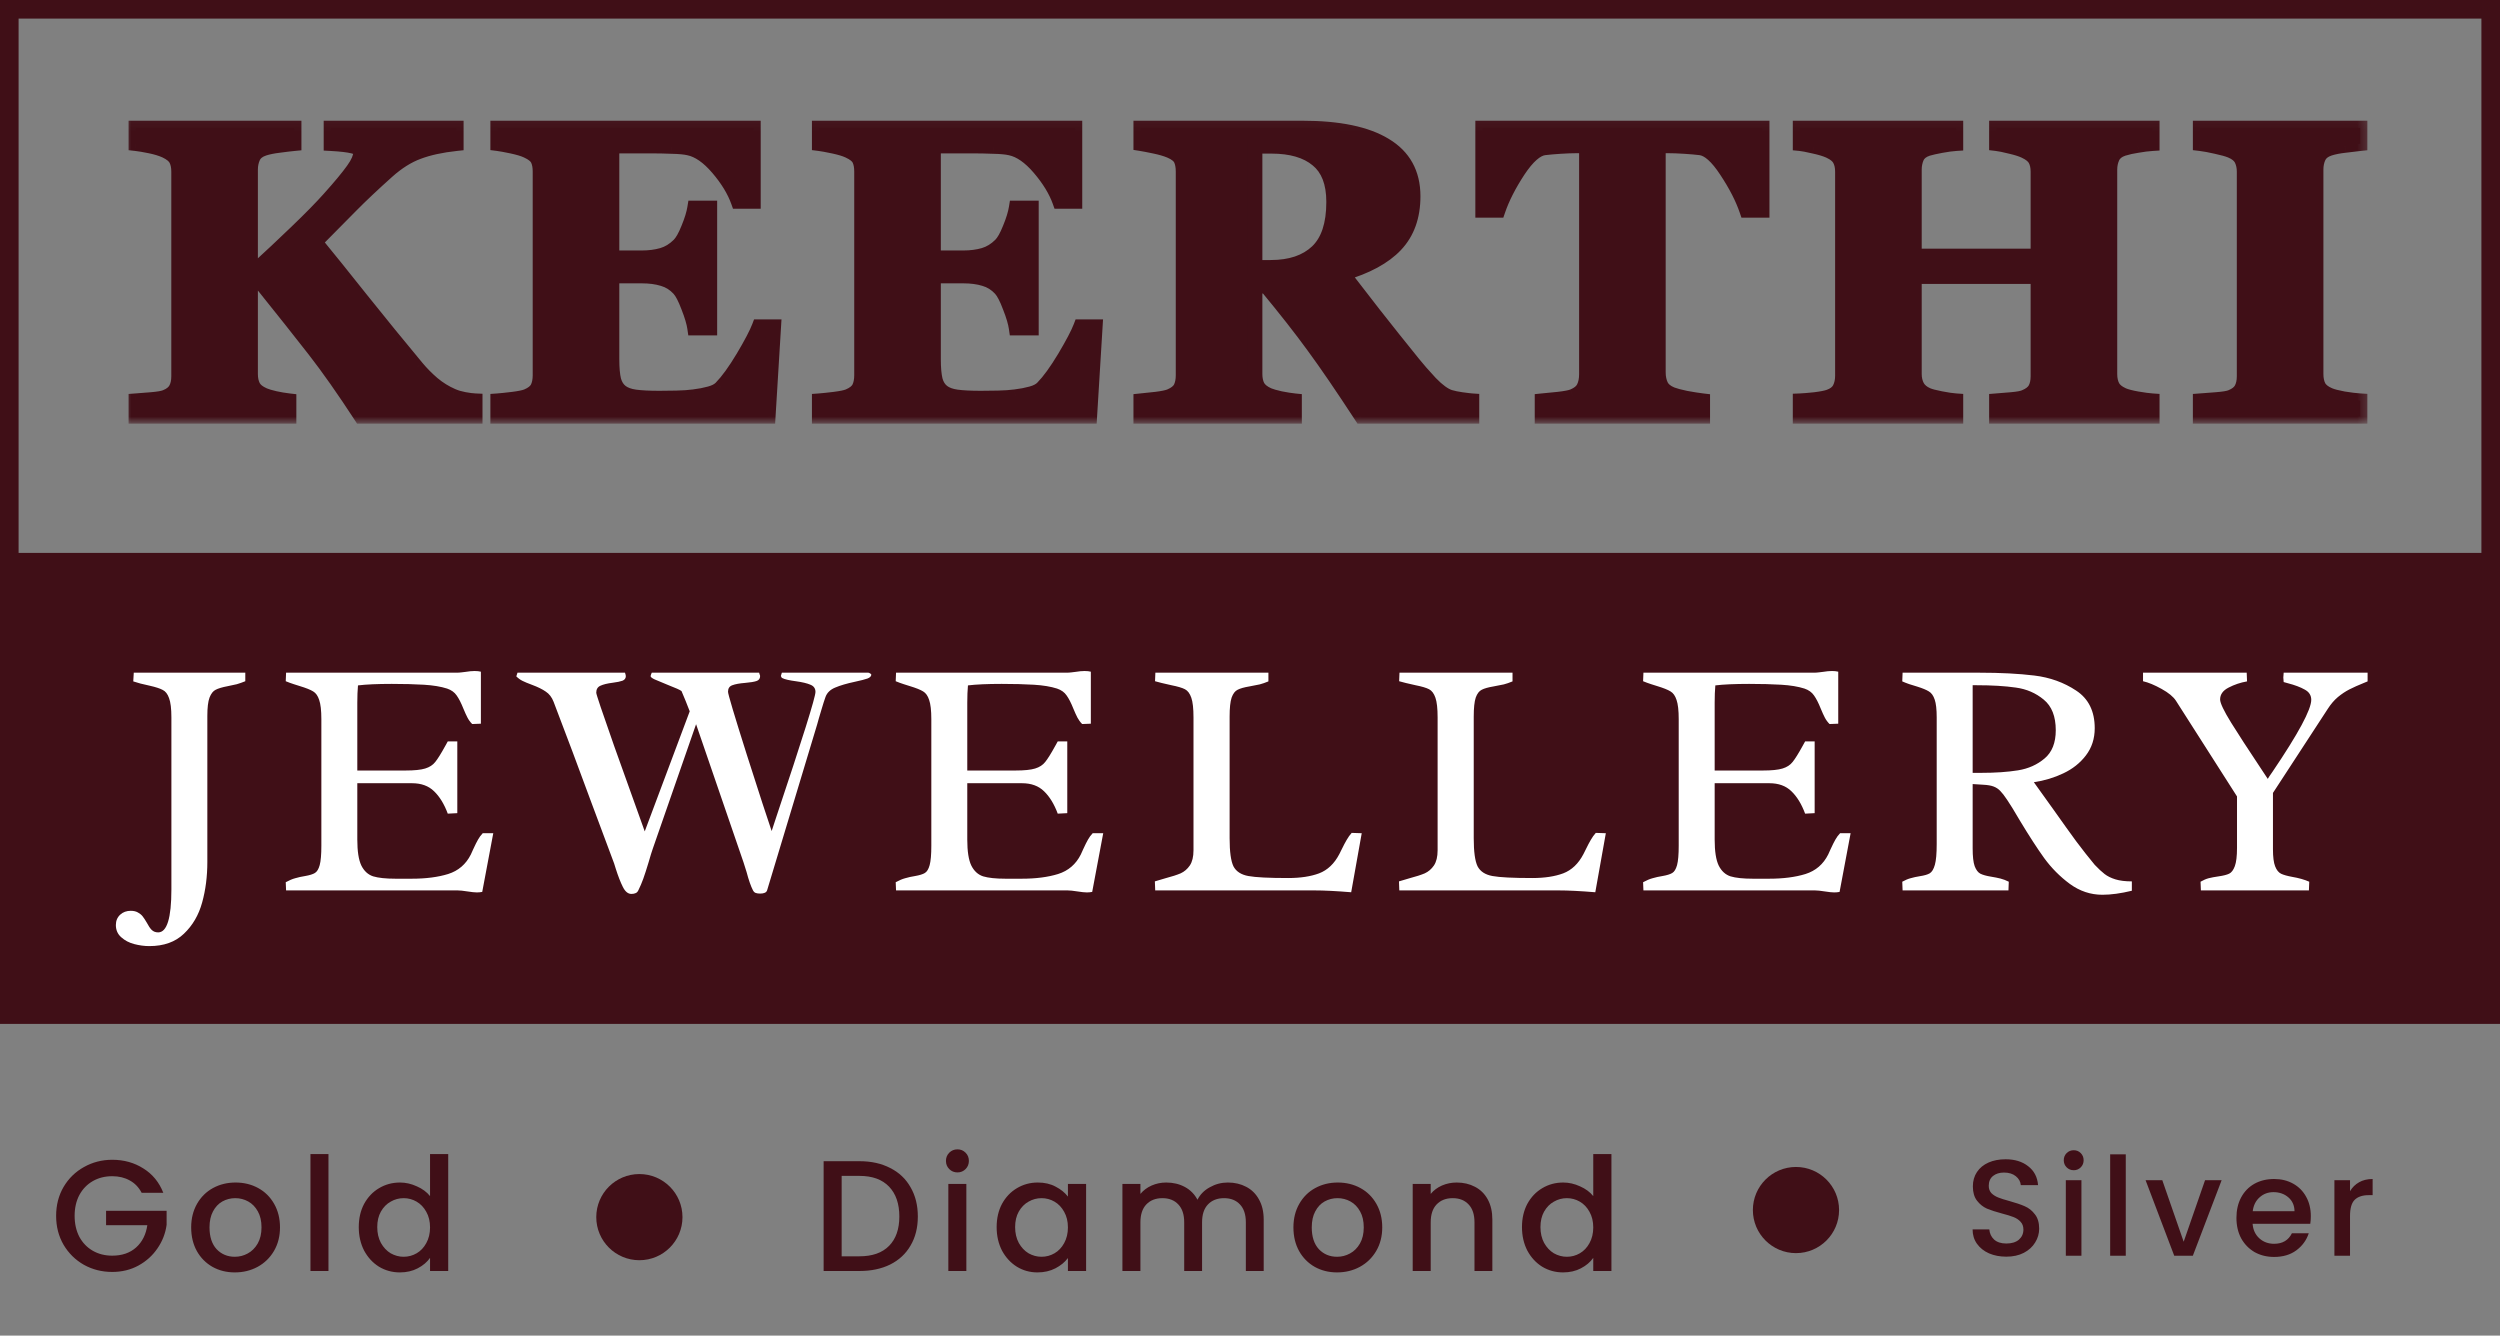 <svg width="219" height="117" viewBox="0 0 219 117" fill="none" xmlns="http://www.w3.org/2000/svg">
<rect x="0" y="0" width="219" height="117" fill="#808080" stroke="none"/>
<g clip-path="url(#clip0_143_1269)">
<path d="M41.638 36.484H31.622C30.113 34.168 28.752 32.232 27.54 30.677C26.328 29.121 24.778 27.167 22.889 24.816H21.962V32.761C21.962 33.188 22.039 33.55 22.194 33.847C22.348 34.144 22.657 34.394 23.12 34.596C23.334 34.691 23.649 34.786 24.065 34.881C24.493 34.976 24.915 35.047 25.33 35.094V36.484H11.892V35.094C12.213 35.071 12.665 35.035 13.247 34.987C13.841 34.94 14.257 34.869 14.494 34.774C14.922 34.608 15.219 34.376 15.386 34.079C15.552 33.782 15.635 33.408 15.635 32.957V15.035C15.635 14.62 15.564 14.269 15.421 13.984C15.279 13.699 14.97 13.444 14.494 13.218C14.126 13.052 13.681 12.915 13.158 12.809C12.635 12.702 12.213 12.63 11.892 12.595V11.205H25.776V12.595C25.408 12.63 24.962 12.684 24.439 12.755C23.928 12.815 23.489 12.904 23.12 13.022C22.657 13.177 22.348 13.42 22.194 13.753C22.039 14.085 21.962 14.454 21.962 14.857V23.372H22.71C23.637 22.529 24.718 21.514 25.954 20.326C27.19 19.139 28.146 18.165 28.824 17.405C29.774 16.348 30.469 15.511 30.909 14.893C31.36 14.275 31.586 13.741 31.586 13.29C31.586 13.088 31.372 12.933 30.944 12.826C30.517 12.72 29.863 12.642 28.984 12.595V11.205H39.98V12.595C38.65 12.737 37.533 12.981 36.63 13.325C35.727 13.658 34.83 14.222 33.938 15.018C32.667 16.158 31.616 17.149 30.784 17.993C29.964 18.824 28.907 19.893 27.612 21.199C28.752 22.589 30.125 24.293 31.729 26.312C33.333 28.319 34.931 30.279 36.523 32.191C36.927 32.678 37.39 33.147 37.913 33.598C38.436 34.037 39.012 34.394 39.642 34.667C39.939 34.797 40.277 34.898 40.657 34.97C41.038 35.041 41.364 35.083 41.638 35.094V36.484ZM66.008 17.654H64.653C64.309 16.692 63.715 15.718 62.871 14.733C62.028 13.747 61.19 13.165 60.358 12.987C60.002 12.904 59.503 12.856 58.861 12.844C58.231 12.82 57.709 12.809 57.293 12.809H53.621V22.571H56.224C56.877 22.571 57.471 22.494 58.006 22.339C58.54 22.185 59.028 21.888 59.467 21.449C59.74 21.175 60.014 20.695 60.287 20.006C60.572 19.317 60.756 18.717 60.84 18.206H62.194V28.753H60.84C60.768 28.254 60.584 27.63 60.287 26.882C60.002 26.122 59.728 25.599 59.467 25.314C59.075 24.887 58.612 24.596 58.077 24.441C57.542 24.275 56.925 24.192 56.224 24.192H53.621V31.478C53.621 32.238 53.675 32.844 53.782 33.295C53.901 33.735 54.114 34.073 54.423 34.311C54.721 34.536 55.124 34.685 55.635 34.756C56.158 34.827 56.865 34.863 57.756 34.863C58.172 34.863 58.671 34.857 59.253 34.845C59.836 34.833 60.346 34.797 60.786 34.738C61.285 34.679 61.748 34.59 62.176 34.471C62.616 34.352 62.942 34.18 63.156 33.954C63.727 33.372 64.368 32.488 65.081 31.3C65.794 30.1 66.263 29.204 66.489 28.61H67.79L67.309 36.484H43.587V35.094C43.92 35.071 44.372 35.023 44.942 34.952C45.512 34.881 45.916 34.797 46.154 34.703C46.605 34.513 46.908 34.275 47.063 33.99C47.217 33.693 47.294 33.319 47.294 32.868V15.035C47.294 14.608 47.229 14.258 47.099 13.984C46.968 13.699 46.653 13.444 46.154 13.218C45.845 13.076 45.411 12.945 44.853 12.826C44.294 12.708 43.873 12.63 43.587 12.595V11.205H66.008V17.654ZM94.174 17.654H92.82C92.475 16.692 91.881 15.718 91.037 14.733C90.194 13.747 89.356 13.165 88.525 12.987C88.168 12.904 87.669 12.856 87.027 12.844C86.398 12.82 85.875 12.809 85.459 12.809H81.788V22.571H84.39C85.043 22.571 85.637 22.494 86.172 22.339C86.706 22.185 87.194 21.888 87.633 21.449C87.906 21.175 88.18 20.695 88.453 20.006C88.738 19.317 88.923 18.717 89.006 18.206H90.36V28.753H89.006C88.935 28.254 88.75 27.63 88.453 26.882C88.168 26.122 87.894 25.599 87.633 25.314C87.241 24.887 86.778 24.596 86.243 24.441C85.709 24.275 85.091 24.192 84.39 24.192H81.788V31.478C81.788 32.238 81.841 32.844 81.948 33.295C82.067 33.735 82.281 34.073 82.589 34.311C82.886 34.536 83.29 34.685 83.802 34.756C84.324 34.827 85.031 34.863 85.922 34.863C86.338 34.863 86.837 34.857 87.419 34.845C88.001 34.833 88.513 34.797 88.952 34.738C89.451 34.679 89.915 34.59 90.343 34.471C90.782 34.352 91.109 34.18 91.322 33.954C91.893 33.372 92.534 32.488 93.247 31.3C93.96 30.1 94.43 29.204 94.655 28.61H95.957L95.475 36.484H71.754V35.094C72.086 35.071 72.538 35.023 73.108 34.952C73.678 34.881 74.082 34.797 74.32 34.703C74.772 34.513 75.075 34.275 75.229 33.99C75.384 33.693 75.461 33.319 75.461 32.868V15.035C75.461 14.608 75.396 14.258 75.265 13.984C75.134 13.699 74.819 13.444 74.32 13.218C74.011 13.076 73.578 12.945 73.019 12.826C72.461 12.708 72.039 12.63 71.754 12.595V11.205H94.174V17.654ZM128.953 36.484H119.257C117.582 33.919 116.186 31.876 115.069 30.356C113.964 28.836 112.586 27.078 110.934 25.083H109.954V32.761C109.954 33.188 110.031 33.55 110.186 33.847C110.352 34.144 110.661 34.394 111.112 34.596C111.338 34.691 111.689 34.792 112.164 34.898C112.651 34.993 113.067 35.059 113.412 35.094V36.484H99.92V35.094C100.265 35.059 100.716 35.011 101.274 34.952C101.845 34.881 102.249 34.797 102.486 34.703C102.938 34.513 103.241 34.275 103.396 33.99C103.55 33.693 103.627 33.319 103.627 32.868V15.035C103.627 14.608 103.562 14.252 103.431 13.966C103.301 13.681 102.985 13.432 102.486 13.218C102.106 13.064 101.655 12.933 101.132 12.826C100.621 12.72 100.217 12.642 99.92 12.595V11.205H114.107C117.279 11.205 119.685 11.704 121.325 12.702C122.976 13.687 123.802 15.184 123.802 17.191C123.802 18.96 123.291 20.386 122.269 21.466C121.259 22.535 119.715 23.372 117.636 23.978C118.443 25.023 119.382 26.235 120.451 27.612C121.532 28.99 122.655 30.397 123.82 31.834C124.188 32.297 124.687 32.868 125.317 33.544C125.958 34.21 126.523 34.619 127.01 34.774C127.283 34.857 127.628 34.928 128.044 34.987C128.471 35.047 128.775 35.083 128.953 35.094V36.484ZM116.816 17.69C116.816 16.003 116.341 14.774 115.39 14.002C114.451 13.218 113.108 12.826 111.362 12.826H109.954V23.408H111.309C113.055 23.408 114.41 22.951 115.372 22.036C116.334 21.122 116.816 19.673 116.816 17.69ZM154.374 18.438H153.002C152.634 17.357 152.04 16.199 151.22 14.964C150.411 13.729 149.663 13.064 148.974 12.969C148.594 12.921 148.125 12.88 147.566 12.844C147.008 12.809 146.527 12.791 146.123 12.791H145.285V32.618C145.285 33.046 145.362 33.426 145.517 33.758C145.671 34.079 145.974 34.334 146.425 34.524C146.699 34.631 147.121 34.744 147.691 34.863C148.273 34.97 148.766 35.047 149.17 35.094V36.484H135.073V35.094C135.418 35.059 135.898 35.011 136.516 34.952C137.146 34.881 137.574 34.797 137.799 34.703C138.263 34.513 138.572 34.257 138.726 33.937C138.881 33.616 138.958 33.236 138.958 32.796V12.791H138.12C137.716 12.791 137.235 12.809 136.677 12.844C136.119 12.88 135.649 12.921 135.269 12.969C134.58 13.064 133.825 13.729 133.005 14.964C132.197 16.199 131.61 17.357 131.241 18.438H129.869V11.205H154.374V18.438ZM188.546 36.484H174.877V35.094C175.174 35.071 175.608 35.035 176.178 34.987C176.748 34.94 177.14 34.869 177.354 34.774C177.794 34.596 178.097 34.364 178.264 34.079C178.43 33.782 178.513 33.408 178.513 32.957V24.245H167.712V32.761C167.712 33.164 167.796 33.527 167.962 33.847C168.14 34.168 168.437 34.417 168.853 34.596C169.079 34.691 169.465 34.792 170.011 34.898C170.558 35.005 171.004 35.071 171.348 35.094V36.484H157.679V35.094C157.976 35.083 158.409 35.047 158.98 34.987C159.562 34.916 159.983 34.833 160.245 34.738C160.672 34.584 160.969 34.352 161.136 34.043C161.302 33.723 161.385 33.349 161.385 32.921V15.035C161.385 14.62 161.309 14.269 161.154 13.984C161.012 13.699 160.708 13.45 160.245 13.236C159.9 13.082 159.449 12.945 158.89 12.826C158.332 12.696 157.928 12.619 157.679 12.595V11.205H171.348V12.595C170.98 12.619 170.54 12.678 170.03 12.773C169.519 12.868 169.127 12.957 168.853 13.04C168.39 13.195 168.081 13.444 167.926 13.788C167.784 14.121 167.712 14.477 167.712 14.857V22.411H178.513V15.035C178.513 14.62 178.435 14.269 178.281 13.984C178.126 13.699 177.818 13.45 177.354 13.236C177.045 13.094 176.63 12.963 176.107 12.844C175.596 12.714 175.186 12.63 174.877 12.595V11.205H188.546V12.595C188.166 12.619 187.739 12.672 187.263 12.755C186.788 12.826 186.36 12.921 185.98 13.04C185.529 13.195 185.226 13.438 185.071 13.771C184.917 14.103 184.84 14.465 184.84 14.857V32.761C184.84 33.188 184.917 33.55 185.071 33.847C185.226 34.144 185.529 34.394 185.98 34.596C186.265 34.714 186.675 34.821 187.21 34.916C187.757 35.011 188.202 35.071 188.546 35.094V36.484ZM206.75 36.484H192.724V35.094C193.045 35.071 193.514 35.035 194.132 34.987C194.762 34.94 195.196 34.869 195.433 34.774C195.873 34.596 196.17 34.364 196.324 34.079C196.491 33.782 196.574 33.408 196.574 32.957V15.035C196.574 14.632 196.497 14.275 196.342 13.966C196.188 13.658 195.885 13.408 195.433 13.218C195.148 13.1 194.726 12.981 194.168 12.862C193.609 12.731 193.128 12.642 192.724 12.595V11.205H206.75V12.595C206.394 12.63 205.948 12.684 205.414 12.755C204.879 12.815 204.428 12.904 204.059 13.022C203.596 13.177 203.287 13.42 203.133 13.753C202.978 14.073 202.901 14.442 202.901 14.857V32.761C202.901 33.188 202.978 33.556 203.133 33.865C203.299 34.162 203.608 34.406 204.059 34.596C204.309 34.703 204.718 34.809 205.289 34.916C205.871 35.011 206.358 35.071 206.75 35.094V36.484Z" fill="#400F17"/>
<mask id="mask0_143_1269" style="mask-type:luminance" maskUnits="userSpaceOnUse" x="10" y="10" width="198" height="28">
<path d="M207.672 10.065H10.698V37.113H207.672V10.065Z" fill="white"/>
<path d="M41.638 36.484H31.622C30.113 34.168 28.752 32.232 27.54 30.677C26.328 29.121 24.778 27.167 22.889 24.816H21.962V32.761C21.962 33.188 22.039 33.55 22.194 33.847C22.348 34.144 22.657 34.394 23.12 34.596C23.334 34.691 23.649 34.786 24.065 34.881C24.493 34.976 24.915 35.047 25.33 35.094V36.484H11.892V35.094C12.213 35.071 12.665 35.035 13.247 34.987C13.841 34.94 14.257 34.869 14.494 34.774C14.922 34.608 15.219 34.376 15.386 34.079C15.552 33.782 15.635 33.408 15.635 32.957V15.035C15.635 14.62 15.564 14.269 15.421 13.984C15.279 13.699 14.97 13.444 14.494 13.218C14.126 13.052 13.681 12.915 13.158 12.809C12.635 12.702 12.213 12.63 11.892 12.595V11.205H25.776V12.595C25.408 12.63 24.962 12.684 24.439 12.755C23.928 12.815 23.489 12.904 23.12 13.022C22.657 13.177 22.348 13.42 22.194 13.753C22.039 14.085 21.962 14.454 21.962 14.857V23.372H22.71C23.637 22.529 24.718 21.514 25.954 20.326C27.19 19.139 28.146 18.165 28.824 17.405C29.774 16.348 30.469 15.511 30.909 14.893C31.36 14.275 31.586 13.741 31.586 13.29C31.586 13.088 31.372 12.933 30.944 12.826C30.517 12.72 29.863 12.642 28.984 12.595V11.205H39.98V12.595C38.65 12.737 37.533 12.981 36.63 13.325C35.727 13.658 34.83 14.222 33.938 15.018C32.667 16.158 31.616 17.149 30.784 17.993C29.964 18.824 28.907 19.893 27.612 21.199C28.752 22.589 30.125 24.293 31.729 26.312C33.333 28.319 34.931 30.279 36.523 32.191C36.927 32.678 37.39 33.147 37.913 33.598C38.436 34.037 39.012 34.394 39.642 34.667C39.939 34.797 40.277 34.898 40.657 34.97C41.038 35.041 41.364 35.083 41.638 35.094V36.484ZM66.008 17.654H64.653C64.309 16.692 63.715 15.718 62.871 14.733C62.028 13.747 61.19 13.165 60.358 12.987C60.002 12.904 59.503 12.856 58.861 12.844C58.231 12.82 57.709 12.809 57.293 12.809H53.621V22.571H56.224C56.877 22.571 57.471 22.494 58.006 22.339C58.54 22.185 59.028 21.888 59.467 21.449C59.74 21.175 60.014 20.695 60.287 20.006C60.572 19.317 60.756 18.717 60.84 18.206H62.194V28.753H60.84C60.768 28.254 60.584 27.63 60.287 26.882C60.002 26.122 59.728 25.599 59.467 25.314C59.075 24.887 58.612 24.596 58.077 24.441C57.542 24.275 56.925 24.192 56.224 24.192H53.621V31.478C53.621 32.238 53.675 32.844 53.782 33.295C53.901 33.735 54.114 34.073 54.423 34.311C54.721 34.536 55.124 34.685 55.635 34.756C56.158 34.827 56.865 34.863 57.756 34.863C58.172 34.863 58.671 34.857 59.253 34.845C59.836 34.833 60.346 34.797 60.786 34.738C61.285 34.679 61.748 34.59 62.176 34.471C62.616 34.352 62.942 34.18 63.156 33.954C63.727 33.372 64.368 32.488 65.081 31.3C65.794 30.1 66.263 29.204 66.489 28.61H67.79L67.309 36.484H43.587V35.094C43.92 35.071 44.372 35.023 44.942 34.952C45.512 34.881 45.916 34.797 46.154 34.703C46.605 34.513 46.908 34.275 47.063 33.99C47.217 33.693 47.294 33.319 47.294 32.868V15.035C47.294 14.608 47.229 14.258 47.099 13.984C46.968 13.699 46.653 13.444 46.154 13.218C45.845 13.076 45.411 12.945 44.853 12.826C44.294 12.708 43.873 12.63 43.587 12.595V11.205H66.008V17.654ZM94.174 17.654H92.82C92.475 16.692 91.881 15.718 91.037 14.733C90.194 13.747 89.356 13.165 88.525 12.987C88.168 12.904 87.669 12.856 87.027 12.844C86.398 12.82 85.875 12.809 85.459 12.809H81.788V22.571H84.39C85.043 22.571 85.637 22.494 86.172 22.339C86.706 22.185 87.194 21.888 87.633 21.449C87.906 21.175 88.18 20.695 88.453 20.006C88.738 19.317 88.923 18.717 89.006 18.206H90.36V28.753H89.006C88.935 28.254 88.75 27.63 88.453 26.882C88.168 26.122 87.894 25.599 87.633 25.314C87.241 24.887 86.778 24.596 86.243 24.441C85.709 24.275 85.091 24.192 84.39 24.192H81.788V31.478C81.788 32.238 81.841 32.844 81.948 33.295C82.067 33.735 82.281 34.073 82.589 34.311C82.886 34.536 83.29 34.685 83.802 34.756C84.324 34.827 85.031 34.863 85.922 34.863C86.338 34.863 86.837 34.857 87.419 34.845C88.001 34.833 88.513 34.797 88.952 34.738C89.451 34.679 89.915 34.59 90.343 34.471C90.782 34.352 91.109 34.18 91.322 33.954C91.893 33.372 92.534 32.488 93.247 31.3C93.96 30.1 94.43 29.204 94.655 28.61H95.957L95.475 36.484H71.754V35.094C72.086 35.071 72.538 35.023 73.108 34.952C73.678 34.881 74.082 34.797 74.32 34.703C74.772 34.513 75.075 34.275 75.229 33.99C75.384 33.693 75.461 33.319 75.461 32.868V15.035C75.461 14.608 75.396 14.258 75.265 13.984C75.134 13.699 74.819 13.444 74.32 13.218C74.011 13.076 73.578 12.945 73.019 12.826C72.461 12.708 72.039 12.63 71.754 12.595V11.205H94.174V17.654ZM128.953 36.484H119.257C117.582 33.919 116.186 31.876 115.069 30.356C113.964 28.836 112.586 27.078 110.934 25.083H109.954V32.761C109.954 33.188 110.031 33.55 110.186 33.847C110.352 34.144 110.661 34.394 111.112 34.596C111.338 34.691 111.689 34.792 112.164 34.898C112.651 34.993 113.067 35.059 113.412 35.094V36.484H99.92V35.094C100.265 35.059 100.716 35.011 101.274 34.952C101.845 34.881 102.249 34.797 102.486 34.703C102.938 34.513 103.241 34.275 103.396 33.99C103.55 33.693 103.627 33.319 103.627 32.868V15.035C103.627 14.608 103.562 14.252 103.431 13.966C103.301 13.681 102.985 13.432 102.486 13.218C102.106 13.064 101.655 12.933 101.132 12.826C100.621 12.72 100.217 12.642 99.92 12.595V11.205H114.107C117.279 11.205 119.685 11.704 121.325 12.702C122.976 13.687 123.802 15.184 123.802 17.191C123.802 18.96 123.291 20.386 122.269 21.466C121.259 22.535 119.715 23.372 117.636 23.978C118.443 25.023 119.382 26.235 120.451 27.612C121.532 28.99 122.655 30.397 123.82 31.834C124.188 32.297 124.687 32.868 125.317 33.544C125.958 34.21 126.523 34.619 127.01 34.774C127.283 34.857 127.628 34.928 128.044 34.987C128.471 35.047 128.775 35.083 128.953 35.094V36.484ZM116.816 17.69C116.816 16.003 116.341 14.774 115.39 14.002C114.451 13.218 113.108 12.826 111.362 12.826H109.954V23.408H111.309C113.055 23.408 114.41 22.951 115.372 22.036C116.334 21.122 116.816 19.673 116.816 17.69ZM154.374 18.438H153.002C152.634 17.357 152.04 16.199 151.22 14.964C150.411 13.729 149.663 13.064 148.974 12.969C148.594 12.921 148.125 12.88 147.566 12.844C147.008 12.809 146.527 12.791 146.123 12.791H145.285V32.618C145.285 33.046 145.362 33.426 145.517 33.758C145.671 34.079 145.974 34.334 146.425 34.524C146.699 34.631 147.121 34.744 147.691 34.863C148.273 34.97 148.766 35.047 149.17 35.094V36.484H135.073V35.094C135.418 35.059 135.898 35.011 136.516 34.952C137.146 34.881 137.574 34.797 137.799 34.703C138.263 34.513 138.572 34.257 138.726 33.937C138.881 33.616 138.958 33.236 138.958 32.796V12.791H138.12C137.716 12.791 137.235 12.809 136.677 12.844C136.119 12.88 135.649 12.921 135.269 12.969C134.58 13.064 133.825 13.729 133.005 14.964C132.197 16.199 131.61 17.357 131.241 18.438H129.869V11.205H154.374V18.438ZM188.546 36.484H174.877V35.094C175.174 35.071 175.608 35.035 176.178 34.987C176.748 34.94 177.14 34.869 177.354 34.774C177.794 34.596 178.097 34.364 178.264 34.079C178.43 33.782 178.513 33.408 178.513 32.957V24.245H167.712V32.761C167.712 33.164 167.796 33.527 167.962 33.847C168.14 34.168 168.437 34.417 168.853 34.596C169.079 34.691 169.465 34.792 170.011 34.898C170.558 35.005 171.004 35.071 171.348 35.094V36.484H157.679V35.094C157.976 35.083 158.409 35.047 158.98 34.987C159.562 34.916 159.983 34.833 160.245 34.738C160.672 34.584 160.969 34.352 161.136 34.043C161.302 33.723 161.385 33.349 161.385 32.921V15.035C161.385 14.62 161.309 14.269 161.154 13.984C161.012 13.699 160.708 13.45 160.245 13.236C159.9 13.082 159.449 12.945 158.89 12.826C158.332 12.696 157.928 12.619 157.679 12.595V11.205H171.348V12.595C170.98 12.619 170.54 12.678 170.03 12.773C169.519 12.868 169.127 12.957 168.853 13.04C168.39 13.195 168.081 13.444 167.926 13.788C167.784 14.121 167.712 14.477 167.712 14.857V22.411H178.513V15.035C178.513 14.62 178.435 14.269 178.281 13.984C178.126 13.699 177.818 13.45 177.354 13.236C177.045 13.094 176.63 12.963 176.107 12.844C175.596 12.714 175.186 12.63 174.877 12.595V11.205H188.546V12.595C188.166 12.619 187.739 12.672 187.263 12.755C186.788 12.826 186.36 12.921 185.98 13.04C185.529 13.195 185.226 13.438 185.071 13.771C184.917 14.103 184.84 14.465 184.84 14.857V32.761C184.84 33.188 184.917 33.55 185.071 33.847C185.226 34.144 185.529 34.394 185.98 34.596C186.265 34.714 186.675 34.821 187.21 34.916C187.757 35.011 188.202 35.071 188.546 35.094V36.484ZM206.75 36.484H192.724V35.094C193.045 35.071 193.514 35.035 194.132 34.987C194.762 34.94 195.196 34.869 195.433 34.774C195.873 34.596 196.17 34.364 196.324 34.079C196.491 33.782 196.574 33.408 196.574 32.957V15.035C196.574 14.632 196.497 14.275 196.342 13.966C196.188 13.658 195.885 13.408 195.433 13.218C195.148 13.1 194.726 12.981 194.168 12.862C193.609 12.731 193.128 12.642 192.724 12.595V11.205H206.75V12.595C206.394 12.63 205.948 12.684 205.414 12.755C204.879 12.815 204.428 12.904 204.059 13.022C203.596 13.177 203.287 13.42 203.133 13.753C202.978 14.073 202.901 14.442 202.901 14.857V32.761C202.901 33.188 202.978 33.556 203.133 33.865C203.299 34.162 203.608 34.406 204.059 34.596C204.309 34.703 204.718 34.809 205.289 34.916C205.871 35.011 206.358 35.071 206.75 35.094V36.484Z" fill="black"/>
</mask>
<g mask="url(#mask0_143_1269)">
<path d="M41.638 36.484V37.113H42.267V36.484H41.638ZM31.622 36.484L31.094 36.827L31.28 37.113H31.622V36.484ZM22.889 24.815L23.379 24.422L23.191 24.186H22.889V24.815ZM21.962 24.815V24.186H21.333V24.815H21.962ZM23.12 34.596L23.376 34.021L23.372 34.019L23.12 34.596ZM24.065 34.88L23.925 35.494L23.928 35.495L24.065 34.88ZM25.33 35.094H25.96V34.533L25.402 34.469L25.33 35.094ZM25.33 36.484V37.113H25.96V36.484H25.33ZM11.892 36.484H11.263V37.113H11.892V36.484ZM11.892 35.094L11.846 34.467L11.263 34.51V35.094H11.892ZM13.247 34.987L13.197 34.36L13.196 34.36L13.247 34.987ZM14.494 34.774L14.266 34.187L14.261 34.19L14.494 34.774ZM14.494 13.218L14.764 12.65L14.759 12.647L14.754 12.645L14.494 13.218ZM11.892 12.595H11.263V13.158L11.823 13.22L11.892 12.595ZM11.892 11.205V10.576H11.263V11.205H11.892ZM25.776 11.205H26.405V10.576H25.776V11.205ZM25.776 12.595L25.837 13.221L26.405 13.166V12.595H25.776ZM24.439 12.755L24.512 13.38L24.518 13.379L24.524 13.378L24.439 12.755ZM23.12 13.022L22.927 12.424L22.921 12.425L23.12 13.022ZM21.962 23.372H21.333V24.001H21.962V23.372ZM22.71 23.372V24.001H22.954L23.134 23.838L22.71 23.372ZM28.824 17.405L28.355 16.984L28.354 16.986L28.824 17.405ZM30.909 14.893L30.401 14.522L30.396 14.528L30.909 14.893ZM28.984 12.595H28.355V13.191L28.95 13.223L28.984 12.595ZM28.984 11.205V10.576H28.355V11.205H28.984ZM39.98 11.205H40.61V10.576H39.98V11.205ZM39.98 12.595L40.047 13.22L40.61 13.16V12.595H39.98ZM36.63 13.325L36.847 13.915L36.854 13.913L36.63 13.325ZM33.939 15.018L33.519 14.548L33.518 14.549L33.939 15.018ZM27.612 21.199L27.165 20.756L26.765 21.159L27.125 21.598L27.612 21.199ZM31.729 26.312L31.236 26.703L31.237 26.704L31.729 26.312ZM36.523 32.191L37.007 31.789L37.006 31.788L36.523 32.191ZM37.913 33.598L37.502 34.074L37.508 34.079L37.913 33.598ZM39.642 34.667L39.895 34.091L39.892 34.09L39.642 34.667ZM41.638 35.094H42.267V34.492L41.665 34.466L41.638 35.094ZM41.638 35.855H31.622V37.113H41.638V35.855ZM32.149 36.141C30.634 33.815 29.263 31.864 28.037 30.29L27.044 31.063C28.241 32.6 29.591 34.521 31.094 36.827L32.149 36.141ZM28.037 30.29C26.822 28.731 25.27 26.774 23.379 24.422L22.398 25.209C24.286 27.559 25.835 29.51 27.044 31.063L28.037 30.29ZM22.889 24.186H21.962V25.444H22.889V24.186ZM21.333 24.815V32.761H22.591V24.815H21.333ZM21.333 32.761C21.333 33.262 21.423 33.73 21.635 34.138L22.752 33.557C22.655 33.371 22.591 33.114 22.591 32.761H21.333ZM21.635 34.138C21.883 34.613 22.338 34.941 22.869 35.172L23.372 34.019C22.976 33.846 22.814 33.675 22.752 33.557L21.635 34.138ZM22.865 35.17C23.134 35.29 23.496 35.396 23.925 35.494L24.205 34.267C23.802 34.175 23.534 34.091 23.376 34.021L22.865 35.17ZM23.928 35.495C24.377 35.594 24.82 35.669 25.259 35.719L25.402 34.469C25.009 34.424 24.609 34.357 24.202 34.267L23.928 35.495ZM24.701 35.094V36.484H25.96V35.094H24.701ZM25.33 35.855H11.892V37.113H25.33V35.855ZM12.522 36.484V35.094H11.263V36.484H12.522ZM11.939 35.722C12.262 35.698 12.715 35.662 13.298 35.614L13.196 34.36C12.614 34.408 12.164 34.443 11.846 34.467L11.939 35.722ZM13.297 35.614C13.893 35.567 14.394 35.491 14.728 35.358L14.261 34.19C14.12 34.246 13.789 34.313 13.197 34.36L13.297 35.614ZM14.723 35.36C15.239 35.159 15.675 34.849 15.935 34.386L14.836 33.772C14.763 33.903 14.605 34.056 14.266 34.187L14.723 35.36ZM15.935 34.386C16.168 33.97 16.264 33.482 16.264 32.957H15.006C15.006 33.334 14.936 33.594 14.836 33.772L15.935 34.386ZM16.264 32.957V15.035H15.006V32.957H16.264ZM16.264 15.035C16.264 14.551 16.182 14.098 15.984 13.703L14.858 14.266C14.946 14.441 15.006 14.689 15.006 15.035H16.264ZM15.984 13.703C15.749 13.234 15.291 12.9 14.764 12.65L14.225 13.786C14.649 13.988 14.808 14.165 14.858 14.266L15.984 13.703ZM14.754 12.645C14.332 12.454 13.839 12.306 13.284 12.192L13.032 13.425C13.522 13.525 13.921 13.649 14.235 13.791L14.754 12.645ZM13.284 12.192C12.753 12.084 12.31 12.008 11.962 11.97L11.823 13.22C12.117 13.252 12.517 13.32 13.032 13.425L13.284 12.192ZM12.522 12.595V11.205H11.263V12.595H12.522ZM11.892 11.834H25.776V10.576H11.892V11.834ZM25.147 11.205V12.595H26.405V11.205H25.147ZM25.715 11.969C25.336 12.005 24.882 12.06 24.354 12.132L24.524 13.378C25.042 13.308 25.479 13.255 25.837 13.221L25.715 11.969ZM24.367 12.13C23.827 12.193 23.345 12.289 22.927 12.424L23.314 13.621C23.632 13.518 24.029 13.436 24.512 13.38L24.367 12.13ZM22.921 12.425C22.351 12.616 21.872 12.951 21.623 13.488L22.765 14.018C22.824 13.889 22.964 13.738 23.32 13.619L22.921 12.425ZM21.623 13.488C21.426 13.911 21.333 14.371 21.333 14.857H22.591C22.591 14.536 22.652 14.259 22.765 14.018L21.623 13.488ZM21.333 14.857V23.372H22.591V14.857H21.333ZM21.962 24.001H22.71V22.743H21.962V24.001ZM23.134 23.838C24.066 22.989 25.152 21.97 26.39 20.78L25.518 19.873C24.285 21.058 23.208 22.069 22.287 22.907L23.134 23.838ZM26.39 20.78C27.631 19.587 28.601 18.601 29.294 17.823L28.354 16.986C27.692 17.729 26.749 18.69 25.518 19.873L26.39 20.78ZM29.292 17.825C30.247 16.763 30.961 15.905 31.422 15.257L30.396 14.528C29.977 15.116 29.301 15.932 28.355 16.984L29.292 17.825ZM31.417 15.264C31.898 14.606 32.215 13.939 32.215 13.29H30.957C30.957 13.543 30.823 13.944 30.401 14.522L31.417 15.264ZM32.215 13.29C32.215 12.927 32.01 12.668 31.794 12.512C31.593 12.367 31.343 12.278 31.097 12.216L30.792 13.437C30.877 13.458 30.941 13.479 30.988 13.498C31.035 13.517 31.055 13.53 31.057 13.532C31.059 13.534 31.034 13.516 31.006 13.471C30.976 13.42 30.957 13.356 30.957 13.29H32.215ZM31.097 12.216C30.609 12.094 29.906 12.015 29.018 11.967L28.95 13.223C29.82 13.27 30.425 13.345 30.792 13.437L31.097 12.216ZM29.613 12.595V11.205H28.355V12.595H29.613ZM28.984 11.834H39.98V10.576H28.984V11.834ZM39.351 11.205V12.595H40.61V11.205H39.351ZM39.913 11.969C38.548 12.116 37.374 12.368 36.405 12.737L36.854 13.913C37.691 13.594 38.752 13.359 40.047 13.22L39.913 11.969ZM36.412 12.735C35.419 13.101 34.456 13.712 33.519 14.548L34.358 15.487C35.204 14.731 36.034 14.215 36.847 13.915L36.412 12.735ZM33.518 14.549C32.241 15.694 31.18 16.695 30.336 17.551L31.232 18.434C32.052 17.603 33.093 16.621 34.359 15.486L33.518 14.549ZM30.336 17.551C29.517 18.382 28.459 19.45 27.165 20.756L28.059 21.642C29.354 20.335 30.412 19.266 31.232 18.434L30.336 17.551ZM27.125 21.598C28.263 22.984 29.633 24.686 31.236 26.703L32.221 25.921C30.616 23.9 29.242 22.193 28.098 20.8L27.125 21.598ZM31.237 26.704C32.843 28.715 34.444 30.677 36.039 32.593L37.006 31.788C35.417 29.879 33.822 27.923 32.22 25.919L31.237 26.704ZM36.038 32.592C36.467 33.108 36.955 33.602 37.502 34.074L38.324 33.122C37.825 32.691 37.387 32.247 37.007 31.789L36.038 32.592ZM37.508 34.079C38.078 34.558 38.706 34.947 39.391 35.244L39.892 34.09C39.318 33.841 38.794 33.517 38.318 33.116L37.508 34.079ZM39.388 35.242C39.737 35.396 40.123 35.509 40.542 35.588L40.773 34.351C40.432 34.287 40.141 34.199 39.895 34.091L39.388 35.242ZM40.542 35.588C40.94 35.663 41.298 35.709 41.61 35.723L41.665 34.466C41.431 34.456 41.135 34.419 40.773 34.351L40.542 35.588ZM41.008 35.094V36.484H42.267V35.094H41.008ZM66.008 17.654V18.283H66.637V17.654H66.008ZM64.653 17.654L64.061 17.866L64.21 18.283H64.653V17.654ZM60.358 12.987L60.215 13.599L60.221 13.601L60.226 13.602L60.358 12.987ZM58.861 12.844L58.837 13.473L58.843 13.473L58.85 13.473L58.861 12.844ZM53.621 12.809V12.18H52.992V12.809H53.621ZM53.621 22.571H52.992V23.2H53.621V22.571ZM60.287 20.006L59.706 19.765L59.704 19.769L59.702 19.774L60.287 20.006ZM60.84 18.206V17.577H60.304L60.218 18.105L60.84 18.206ZM62.194 18.206H62.823V17.577H62.194V18.206ZM62.194 28.752V29.381H62.823V28.752H62.194ZM60.84 28.752L60.217 28.841L60.294 29.381H60.84V28.752ZM60.287 26.882L59.698 27.103L59.7 27.108L59.702 27.114L60.287 26.882ZM58.077 24.441L57.89 25.042L57.896 25.044L57.902 25.046L58.077 24.441ZM53.621 24.192V23.563H52.992V24.192H53.621ZM53.782 33.295L53.169 33.44L53.172 33.45L53.174 33.459L53.782 33.295ZM54.423 34.31L54.04 34.809L54.043 34.811L54.423 34.31ZM55.635 34.756L55.548 35.379L55.55 35.379L55.635 34.756ZM60.786 34.738L60.712 34.113L60.707 34.114L60.702 34.115L60.786 34.738ZM62.176 34.471L62.012 33.864L62.008 33.865L62.176 34.471ZM63.156 33.954L62.707 33.514L62.703 33.518L62.7 33.522L63.156 33.954ZM65.081 31.3L65.621 31.623L65.622 31.621L65.081 31.3ZM66.489 28.61V27.981H66.055L65.901 28.386L66.489 28.61ZM67.79 28.61L68.418 28.648L68.459 27.981H67.79V28.61ZM67.309 36.484V37.113H67.901L67.937 36.522L67.309 36.484ZM43.587 36.484H42.958V37.113H43.587V36.484ZM43.587 35.094L43.543 34.467L42.958 34.509V35.094H43.587ZM46.154 34.702L46.388 35.286L46.393 35.284L46.398 35.282L46.154 34.702ZM47.063 33.99L47.616 34.289L47.619 34.285L47.621 34.28L47.063 33.99ZM47.099 13.984L46.526 14.246L46.529 14.251L46.531 14.256L47.099 13.984ZM46.154 13.218L45.89 13.789L45.895 13.791L46.154 13.218ZM43.587 12.595H42.958V13.15L43.51 13.219L43.587 12.595ZM43.587 11.205V10.576H42.958V11.205H43.587ZM66.008 11.205H66.637V10.576H66.008V11.205ZM66.008 17.025H64.653V18.283H66.008V17.025ZM65.246 17.442C64.869 16.391 64.23 15.352 63.35 14.324L62.393 15.141C63.2 16.084 63.748 16.993 64.061 17.866L65.246 17.442ZM63.35 14.324C62.461 13.285 61.511 12.59 60.49 12.372L60.226 13.602C60.869 13.739 61.594 14.208 62.393 15.141L63.35 14.324ZM60.501 12.374C60.081 12.276 59.531 12.227 58.873 12.215L58.85 13.473C59.475 13.485 59.922 13.531 60.215 13.599L60.501 12.374ZM58.885 12.216C58.251 12.192 57.719 12.18 57.293 12.18V13.438C57.698 13.438 58.212 13.449 58.837 13.473L58.885 12.216ZM57.293 12.18H53.621V13.438H57.293V12.18ZM52.992 12.809V22.571H54.251V12.809H52.992ZM53.621 23.2H56.224V21.942H53.621V23.2ZM56.224 23.2C56.926 23.2 57.58 23.117 58.18 22.944L57.831 21.735C57.362 21.87 56.828 21.942 56.224 21.942V23.2ZM58.18 22.944C58.829 22.756 59.406 22.399 59.912 21.893L59.022 21.004C58.649 21.377 58.252 21.613 57.831 21.735L58.18 22.944ZM59.912 21.893C60.279 21.526 60.591 20.946 60.872 20.237L59.702 19.774C59.437 20.442 59.202 20.824 59.022 21.004L59.912 21.893ZM60.868 20.246C61.165 19.53 61.367 18.882 61.461 18.307L60.218 18.105C60.146 18.552 59.98 19.103 59.706 19.765L60.868 20.246ZM60.84 18.835H62.194V17.577H60.84V18.835ZM61.565 18.206V28.752H62.823V18.206H61.565ZM62.194 28.123H60.84V29.381H62.194V28.123ZM61.462 28.663C61.381 28.095 61.178 27.42 60.872 26.65L59.702 27.114C59.99 27.84 60.155 28.412 60.217 28.841L61.462 28.663ZM60.876 26.661C60.587 25.89 60.279 25.269 59.931 24.889L59.003 25.739C59.178 25.929 59.417 26.353 59.698 27.103L60.876 26.661ZM59.931 24.889C59.464 24.38 58.902 24.025 58.252 23.837L57.902 25.046C58.321 25.166 58.686 25.393 59.003 25.739L59.931 24.889ZM58.264 23.841C57.656 23.651 56.973 23.563 56.224 23.563V24.821C56.876 24.821 57.429 24.898 57.89 25.042L58.264 23.841ZM56.224 23.563H53.621V24.821H56.224V23.563ZM52.992 24.192V31.478H54.251V24.192H52.992ZM52.992 31.478C52.992 32.26 53.047 32.921 53.169 33.44L54.394 33.15C54.303 32.767 54.251 32.216 54.251 31.478H52.992ZM53.174 33.459C53.323 34.008 53.604 34.474 54.04 34.809L54.807 33.812C54.625 33.672 54.479 33.461 54.389 33.131L53.174 33.459ZM54.043 34.811C54.452 35.122 54.97 35.298 55.548 35.379L55.722 34.133C55.279 34.071 54.989 33.95 54.804 33.81L54.043 34.811ZM55.55 35.379C56.114 35.456 56.853 35.492 57.756 35.492V34.234C56.877 34.234 56.202 34.198 55.72 34.133L55.55 35.379ZM57.756 35.492C58.178 35.492 58.681 35.486 59.266 35.474L59.24 34.216C58.661 34.228 58.166 34.234 57.756 34.234V35.492ZM59.266 35.474C59.865 35.462 60.401 35.425 60.87 35.361L60.702 34.115C60.292 34.17 59.806 34.204 59.24 34.216L59.266 35.474ZM60.86 35.363C61.387 35.3 61.882 35.205 62.345 35.077L62.008 33.865C61.615 33.974 61.183 34.057 60.712 34.113L60.86 35.363ZM62.34 35.078C62.843 34.942 63.291 34.727 63.613 34.387L62.7 33.522C62.594 33.633 62.389 33.762 62.012 33.864L62.34 35.078ZM63.606 34.394C64.226 33.761 64.898 32.828 65.621 31.623L64.541 30.976C63.839 32.147 63.227 32.983 62.707 33.514L63.606 34.394ZM65.622 31.621C66.337 30.418 66.831 29.482 67.078 28.833L65.901 28.386C65.696 28.925 65.251 29.782 64.54 30.979L65.622 31.621ZM66.489 29.239H67.79V27.981H66.489V29.239ZM67.162 28.572L66.681 36.445L67.937 36.522L68.418 28.648L67.162 28.572ZM67.309 35.855H43.587V37.113H67.309V35.855ZM44.217 36.484V35.094H42.958V36.484H44.217ZM43.632 35.722C43.981 35.697 44.445 35.648 45.02 35.576L44.864 34.328C44.298 34.398 43.859 34.444 43.543 34.467L43.632 35.722ZM45.02 35.576C45.594 35.504 46.069 35.414 46.388 35.286L45.92 34.118C45.764 34.181 45.43 34.257 44.864 34.328L45.02 35.576ZM46.398 35.282C46.917 35.064 47.367 34.75 47.616 34.289L46.51 33.69C46.45 33.799 46.294 33.961 45.91 34.123L46.398 35.282ZM47.621 34.28C47.836 33.868 47.924 33.386 47.924 32.867H46.665C46.665 33.251 46.599 33.518 46.505 33.7L47.621 34.28ZM47.924 32.867V15.035H46.665V32.867H47.924ZM47.924 15.035C47.924 14.55 47.851 14.098 47.666 13.713L46.531 14.256C46.608 14.417 46.665 14.665 46.665 15.035H47.924ZM47.671 13.722C47.444 13.228 46.957 12.891 46.413 12.645L45.895 13.791C46.349 13.997 46.492 14.171 46.526 14.246L47.671 13.722ZM46.418 12.647C46.047 12.476 45.562 12.334 44.984 12.211L44.722 13.441C45.261 13.556 45.643 13.675 45.89 13.789L46.418 12.647ZM44.984 12.211C44.421 12.091 43.978 12.01 43.666 11.97L43.51 13.219C43.767 13.251 44.167 13.324 44.722 13.441L44.984 12.211ZM44.217 12.595V11.205H42.958V12.595H44.217ZM43.587 11.834H66.008V10.576H43.587V11.834ZM65.379 11.205V17.654H66.637V11.205H65.379ZM94.174 17.654V18.283H94.804V17.654H94.174ZM92.82 17.654L92.227 17.866L92.376 18.283H92.82V17.654ZM88.525 12.987L88.382 13.599L88.387 13.601L88.393 13.602L88.525 12.987ZM87.027 12.844L87.004 13.473L87.01 13.473L87.016 13.473L87.027 12.844ZM81.788 12.809V12.18H81.158V12.809H81.788ZM81.788 22.571H81.158V23.2H81.788V22.571ZM88.453 20.006L87.872 19.765L87.87 19.769L87.868 19.774L88.453 20.006ZM89.006 18.206V17.577H88.47L88.385 18.105L89.006 18.206ZM90.36 18.206H90.99V17.577H90.36V18.206ZM90.36 28.752V29.381H90.99V28.752H90.36ZM89.006 28.752L88.383 28.841L88.46 29.381H89.006V28.752ZM88.453 26.882L87.864 27.103L87.866 27.108L87.868 27.114L88.453 26.882ZM86.243 24.441L86.056 25.042L86.063 25.044L86.069 25.046L86.243 24.441ZM81.788 24.192V23.563H81.158V24.192H81.788ZM81.948 33.295L81.336 33.44L81.338 33.45L81.341 33.459L81.948 33.295ZM82.59 34.31L82.206 34.809L82.209 34.811L82.59 34.31ZM83.802 34.756L83.715 35.379L83.717 35.379L83.802 34.756ZM88.952 34.738L88.878 34.113L88.873 34.114L88.868 34.115L88.952 34.738ZM90.343 34.471L90.178 33.864L90.174 33.865L90.343 34.471ZM91.322 33.954L90.873 33.514L90.869 33.518L90.865 33.522L91.322 33.954ZM93.248 31.3L93.787 31.623L93.789 31.621L93.248 31.3ZM94.655 28.61V27.981H94.222L94.067 28.386L94.655 28.61ZM95.957 28.61L96.585 28.648L96.626 27.981H95.957V28.61ZM95.475 36.484V37.113H96.067L96.103 36.522L95.475 36.484ZM71.754 36.484H71.125V37.113H71.754V36.484ZM71.754 35.094L71.709 34.467L71.125 34.509V35.094H71.754ZM74.32 34.702L74.554 35.286L74.559 35.284L74.564 35.282L74.32 34.702ZM75.229 33.99L75.782 34.289L75.785 34.285L75.787 34.28L75.229 33.99ZM75.265 13.984L74.693 14.246L74.695 14.251L74.697 14.256L75.265 13.984ZM74.32 13.218L74.057 13.789L74.061 13.791L74.32 13.218ZM71.754 12.595H71.125V13.15L71.676 13.219L71.754 12.595ZM71.754 11.205V10.576H71.125V11.205H71.754ZM94.174 11.205H94.804V10.576H94.174V11.205ZM94.174 17.025H92.82V18.283H94.174V17.025ZM93.412 17.442C93.036 16.391 92.396 15.352 91.516 14.324L90.559 15.141C91.366 16.084 91.915 16.993 92.227 17.866L93.412 17.442ZM91.516 14.324C90.627 13.285 89.677 12.59 88.657 12.372L88.393 13.602C89.035 13.739 89.761 14.208 90.559 15.141L91.516 14.324ZM88.667 12.374C88.248 12.276 87.698 12.227 87.039 12.215L87.016 13.473C87.641 13.485 88.089 13.531 88.382 13.599L88.667 12.374ZM87.051 12.216C86.417 12.192 85.886 12.18 85.459 12.18V13.438C85.864 13.438 86.379 13.449 87.004 13.473L87.051 12.216ZM85.459 12.18H81.788V13.438H85.459V12.18ZM81.158 12.809V22.571H82.417V12.809H81.158ZM81.788 23.2H84.39V21.942H81.788V23.2ZM84.39 23.2C85.092 23.2 85.746 23.117 86.347 22.944L85.997 21.735C85.528 21.87 84.994 21.942 84.39 21.942V23.2ZM86.347 22.944C86.995 22.756 87.572 22.399 88.078 21.893L87.189 21.004C86.815 21.377 86.418 21.613 85.997 21.735L86.347 22.944ZM88.078 21.893C88.446 21.526 88.757 20.946 89.038 20.237L87.868 19.774C87.603 20.442 87.368 20.824 87.189 21.004L88.078 21.893ZM89.035 20.246C89.331 19.53 89.533 18.882 89.627 18.307L88.385 18.105C88.312 18.552 88.146 19.103 87.872 19.765L89.035 20.246ZM89.006 18.835H90.36V17.577H89.006V18.835ZM89.731 18.206V28.752H90.99V18.206H89.731ZM90.36 28.123H89.006V29.381H90.36V28.123ZM89.629 28.663C89.548 28.095 89.344 27.42 89.038 26.65L87.868 27.114C88.156 27.84 88.321 28.412 88.383 28.841L89.629 28.663ZM89.042 26.661C88.754 25.89 88.446 25.269 88.097 24.889L87.17 25.739C87.344 25.929 87.583 26.353 87.864 27.103L89.042 26.661ZM88.097 24.889C87.631 24.38 87.068 24.025 86.418 23.837L86.069 25.046C86.487 25.166 86.852 25.393 87.17 25.739L88.097 24.889ZM86.43 23.841C85.822 23.651 85.139 23.563 84.39 23.563V24.821C85.043 24.821 85.595 24.898 86.056 25.042L86.43 23.841ZM84.39 23.563H81.788V24.821H84.39V23.563ZM81.158 24.192V31.478H82.417V24.192H81.158ZM81.158 31.478C81.158 32.26 81.213 32.921 81.336 33.44L82.561 33.15C82.47 32.767 82.417 32.216 82.417 31.478H81.158ZM81.341 33.459C81.489 34.008 81.77 34.474 82.206 34.809L82.973 33.812C82.791 33.672 82.645 33.461 82.555 33.131L81.341 33.459ZM82.209 34.811C82.618 35.122 83.136 35.298 83.715 35.379L83.888 34.133C83.445 34.071 83.155 33.95 82.971 33.81L82.209 34.811ZM83.717 35.379C84.28 35.456 85.019 35.492 85.922 35.492V34.234C85.043 34.234 84.368 34.198 83.886 34.133L83.717 35.379ZM85.922 35.492C86.344 35.492 86.847 35.486 87.433 35.474L87.407 34.216C86.827 34.228 86.333 34.234 85.922 34.234V35.492ZM87.433 35.474C88.032 35.462 88.567 35.425 89.037 35.361L88.868 34.115C88.458 34.17 87.972 34.204 87.407 34.216L87.433 35.474ZM89.027 35.363C89.553 35.3 90.049 35.205 90.511 35.077L90.174 33.865C89.781 33.974 89.35 34.057 88.878 34.113L89.027 35.363ZM90.507 35.078C91.009 34.942 91.457 34.727 91.779 34.387L90.865 33.522C90.76 33.633 90.555 33.762 90.178 33.864L90.507 35.078ZM91.772 34.394C92.393 33.761 93.064 32.828 93.787 31.623L92.708 30.976C92.005 32.147 91.394 32.983 90.873 33.514L91.772 34.394ZM93.789 31.621C94.504 30.418 94.997 29.482 95.244 28.833L94.067 28.386C93.862 28.925 93.417 29.782 92.706 30.979L93.789 31.621ZM94.655 29.239H95.957V27.981H94.655V29.239ZM95.329 28.572L94.847 36.445L96.103 36.522L96.585 28.648L95.329 28.572ZM95.475 35.855H71.754V37.113H95.475V35.855ZM72.383 36.484V35.094H71.125V36.484H72.383ZM71.799 35.722C72.147 35.697 72.612 35.648 73.186 35.576L73.03 34.328C72.465 34.398 72.025 34.444 71.709 34.467L71.799 35.722ZM73.186 35.576C73.761 35.504 74.235 35.414 74.554 35.286L74.086 34.118C73.93 34.181 73.597 34.257 73.03 34.328L73.186 35.576ZM74.564 35.282C75.084 35.064 75.533 34.75 75.782 34.289L74.676 33.69C74.617 33.799 74.46 33.961 74.076 34.123L74.564 35.282ZM75.787 34.28C76.002 33.868 76.09 33.386 76.09 32.867H74.831C74.831 33.251 74.765 33.518 74.671 33.7L75.787 34.28ZM76.09 32.867V15.035H74.831V32.867H76.09ZM76.09 15.035C76.09 14.55 76.017 14.098 75.833 13.713L74.697 14.256C74.774 14.417 74.831 14.665 74.831 15.035H76.09ZM75.837 13.722C75.61 13.228 75.123 12.891 74.58 12.645L74.061 13.791C74.515 13.997 74.658 14.171 74.693 14.246L75.837 13.722ZM74.584 12.647C74.213 12.476 73.728 12.334 73.15 12.211L72.888 13.441C73.427 13.556 73.809 13.675 74.057 13.789L74.584 12.647ZM73.15 12.211C72.588 12.091 72.145 12.01 71.832 11.97L71.676 13.219C71.933 13.251 72.334 13.324 72.888 13.441L73.15 12.211ZM72.383 12.595V11.205H71.125V12.595H72.383ZM71.754 11.834H94.174V10.576H71.754V11.834ZM93.545 11.205V17.654H94.804V11.205H93.545ZM128.953 36.484V37.113H129.582V36.484H128.953ZM119.258 36.484L118.73 36.828L118.916 37.113H119.258V36.484ZM115.069 30.356L114.56 30.725L114.562 30.728L115.069 30.356ZM110.934 25.083L111.419 24.682L111.231 24.454H110.934V25.083ZM109.954 25.083V24.454H109.324V25.083H109.954ZM110.186 33.847L109.627 34.138L109.632 34.146L109.637 34.155L110.186 33.847ZM111.112 34.596L110.856 35.17L110.862 35.172L110.868 35.175L111.112 34.596ZM112.164 34.898L112.026 35.512L112.035 35.514L112.044 35.516L112.164 34.898ZM113.412 35.094H114.041V34.527L113.477 34.469L113.412 35.094ZM113.412 36.484V37.113H114.041V36.484H113.412ZM99.92 36.484H99.291V37.113H99.92V36.484ZM99.92 35.094L99.855 34.469L99.291 34.527V35.094H99.92ZM101.274 34.952L101.341 35.577L101.347 35.577L101.353 35.576L101.274 34.952ZM102.486 34.702L102.72 35.286L102.726 35.284L102.731 35.282L102.486 34.702ZM103.396 33.99L103.949 34.289L103.951 34.285L103.954 34.28L103.396 33.99ZM102.486 13.218L102.734 12.64L102.729 12.638L102.724 12.635L102.486 13.218ZM101.132 12.826L101.003 13.442L101.006 13.443L101.132 12.826ZM99.92 12.595H99.291V13.131L99.821 13.216L99.92 12.595ZM99.92 11.205V10.576H99.291V11.205H99.92ZM121.325 12.702L120.998 13.239L121.002 13.242L121.325 12.702ZM117.636 23.978L117.46 23.374L116.573 23.632L117.137 24.363L117.636 23.978ZM120.451 27.612L119.954 27.998L119.956 28L120.451 27.612ZM123.82 31.834L124.313 31.443L124.309 31.438L123.82 31.834ZM125.317 33.544L124.856 33.973L124.86 33.977L124.864 33.981L125.317 33.544ZM127.01 34.774L126.82 35.373L126.827 35.375L127.01 34.774ZM128.044 34.987L127.955 35.61L127.957 35.611L128.044 34.987ZM128.953 35.094H129.582V34.506L128.994 34.467L128.953 35.094ZM115.39 14.002L114.986 14.485L114.993 14.49L115.39 14.002ZM109.954 12.826V12.197H109.324V12.826H109.954ZM109.954 23.408H109.324V24.037H109.954V23.408ZM128.953 35.855H119.258V37.113H128.953V35.855ZM119.784 36.14C118.106 33.57 116.703 31.517 115.576 29.983L114.562 30.728C115.669 32.235 117.058 34.267 118.73 36.828L119.784 36.14ZM115.578 29.986C114.463 28.452 113.076 26.683 111.419 24.682L110.45 25.484C112.095 27.472 113.465 29.219 114.56 30.725L115.578 29.986ZM110.934 24.454H109.954V25.712H110.934V24.454ZM109.324 25.083V32.761H110.583V25.083H109.324ZM109.324 32.761C109.324 33.262 109.415 33.73 109.627 34.138L110.744 33.557C110.647 33.371 110.583 33.114 110.583 32.761H109.324ZM109.637 34.155C109.893 34.612 110.335 34.937 110.856 35.17L111.37 34.021C110.988 33.851 110.811 33.676 110.735 33.54L109.637 34.155ZM110.868 35.175C111.148 35.293 111.543 35.403 112.026 35.512L112.302 34.285C111.835 34.18 111.529 34.088 111.357 34.016L110.868 35.175ZM112.044 35.516C112.542 35.613 112.978 35.682 113.347 35.72L113.477 34.469C113.156 34.436 112.761 34.374 112.285 34.281L112.044 35.516ZM112.783 35.094V36.484H114.041V35.094H112.783ZM113.412 35.855H99.92V37.113H113.412V35.855ZM100.549 36.484V35.094H99.291V36.484H100.549ZM99.985 35.72C100.33 35.684 100.782 35.637 101.341 35.577L101.208 34.326C100.65 34.386 100.199 34.433 99.855 34.469L99.985 35.72ZM101.353 35.576C101.927 35.504 102.401 35.414 102.72 35.286L102.253 34.118C102.096 34.181 101.763 34.257 101.196 34.328L101.353 35.576ZM102.731 35.282C103.25 35.064 103.699 34.75 103.949 34.289L102.842 33.69C102.783 33.799 102.626 33.961 102.242 34.123L102.731 35.282ZM103.954 34.28C104.169 33.868 104.257 33.386 104.257 32.867H102.998C102.998 33.251 102.931 33.518 102.837 33.7L103.954 34.28ZM104.257 32.867V15.035H102.998V32.867H104.257ZM104.257 15.035C104.257 14.548 104.183 14.096 104.003 13.704L102.859 14.229C102.941 14.407 102.998 14.667 102.998 15.035H104.257ZM104.003 13.704C103.774 13.205 103.281 12.874 102.734 12.64L102.238 13.796C102.69 13.99 102.827 14.158 102.859 14.229L104.003 13.704ZM102.724 12.635C102.299 12.463 101.808 12.322 101.258 12.21L101.006 13.443C101.502 13.544 101.914 13.665 102.25 13.801L102.724 12.635ZM101.261 12.211C100.746 12.103 100.331 12.023 100.019 11.974L99.821 13.216C100.103 13.261 100.496 13.336 101.003 13.442L101.261 12.211ZM100.549 12.595V11.205H99.291V12.595H100.549ZM99.92 11.834H114.107V10.576H99.92V11.834ZM114.107 11.834C117.231 11.834 119.502 12.329 120.998 13.239L121.652 12.164C119.869 11.079 117.327 10.576 114.107 10.576V11.834ZM121.002 13.242C122.453 14.108 123.172 15.393 123.172 17.191H124.431C124.431 14.974 123.499 13.267 121.648 12.162L121.002 13.242ZM123.172 17.191C123.172 18.832 122.703 20.092 121.812 21.034L122.727 21.898C123.879 20.679 124.431 19.089 124.431 17.191H123.172ZM121.812 21.034C120.907 21.992 119.478 22.786 117.46 23.374L117.811 24.582C119.951 23.959 121.612 23.078 122.727 21.898L121.812 21.034ZM117.137 24.363C117.946 25.408 118.885 26.62 119.954 27.998L120.948 27.227C119.879 25.849 118.941 24.638 118.134 23.593L117.137 24.363ZM119.956 28C121.04 29.381 122.164 30.791 123.331 32.23L124.309 31.438C123.147 30.004 122.026 28.599 120.947 27.224L119.956 28ZM123.327 32.226C123.709 32.706 124.221 33.29 124.856 33.973L125.778 33.116C125.154 32.445 124.666 31.888 124.313 31.443L123.327 32.226ZM124.864 33.981C125.528 34.67 126.181 35.171 126.82 35.373L127.2 34.174C126.864 34.068 126.389 33.749 125.77 33.108L124.864 33.981ZM126.827 35.375C127.141 35.471 127.52 35.548 127.955 35.61L128.133 34.365C127.736 34.308 127.425 34.242 127.193 34.172L126.827 35.375ZM127.957 35.611C128.385 35.67 128.708 35.708 128.91 35.722L128.994 34.467C128.841 34.456 128.558 34.424 128.13 34.364L127.957 35.611ZM128.323 35.094V36.484H129.582V35.094H128.323ZM117.445 17.69C117.445 15.889 116.934 14.446 115.787 13.514L114.993 14.49C115.747 15.102 116.186 16.117 116.186 17.69H117.445ZM115.793 13.519C114.702 12.608 113.194 12.197 111.362 12.197V13.455C113.023 13.455 114.201 13.829 114.986 14.485L115.793 13.519ZM111.362 12.197H109.954V13.455H111.362V12.197ZM109.324 12.826V23.408H110.583V12.826H109.324ZM109.954 24.037H111.309V22.779H109.954V24.037ZM111.309 24.037C113.164 24.037 114.693 23.549 115.806 22.492L114.939 21.581C114.126 22.352 112.946 22.779 111.309 22.779V24.037ZM115.806 22.492C116.944 21.411 117.445 19.76 117.445 17.69H116.186C116.186 19.586 115.725 20.833 114.939 21.581L115.806 22.492ZM154.374 18.438V19.067H155.004V18.438H154.374ZM153.002 18.438L152.406 18.641L152.552 19.067H153.002V18.438ZM151.22 14.964L150.693 15.308L150.695 15.312L151.22 14.964ZM148.974 12.969L149.06 12.346L149.052 12.345L148.974 12.969ZM145.285 12.791V12.162H144.656V12.791H145.285ZM145.517 33.758L144.946 34.023L144.95 34.031L145.517 33.758ZM146.425 34.524L146.181 35.104L146.189 35.107L146.196 35.11L146.425 34.524ZM147.691 34.863L147.563 35.478L147.57 35.48L147.577 35.481L147.691 34.863ZM149.171 35.094H149.8V34.535L149.244 34.47L149.171 35.094ZM149.171 36.484V37.113H149.8V36.484H149.171ZM135.073 36.484H134.443V37.113H135.073V36.484ZM135.073 35.094L135.008 34.469L134.443 34.527V35.094H135.073ZM136.516 34.952L136.577 35.578L136.582 35.577L136.587 35.577L136.516 34.952ZM137.8 34.702L137.561 34.12L137.555 34.123L137.8 34.702ZM138.958 12.791H139.587V12.162H138.958V12.791ZM135.269 12.969L135.191 12.345L135.183 12.346L135.269 12.969ZM133.005 14.964L132.481 14.616L132.479 14.62L133.005 14.964ZM131.241 18.438V19.067H131.691L131.837 18.641L131.241 18.438ZM129.869 18.438H129.24V19.067H129.869V18.438ZM129.869 11.205V10.576H129.24V11.205H129.869ZM154.374 11.205H155.004V10.576H154.374V11.205ZM154.374 17.809H153.002V19.067H154.374V17.809ZM153.598 18.235C153.208 17.09 152.586 15.884 151.744 14.616L150.695 15.312C151.494 16.515 152.06 17.624 152.406 18.641L153.598 18.235ZM151.746 14.62C151.325 13.976 150.901 13.451 150.471 13.069C150.042 12.688 149.571 12.416 149.06 12.346L148.888 13.592C149.066 13.617 149.314 13.725 149.634 14.009C149.952 14.292 150.306 14.717 150.693 15.308L151.746 14.62ZM149.052 12.345C148.655 12.295 148.172 12.252 147.606 12.216L147.526 13.472C148.077 13.507 148.533 13.548 148.896 13.593L149.052 12.345ZM147.606 12.216C147.039 12.18 146.544 12.162 146.123 12.162V13.42C146.509 13.42 146.976 13.437 147.526 13.472L147.606 12.216ZM146.123 12.162H145.285V13.42H146.123V12.162ZM144.656 12.791V32.618H145.914V12.791H144.656ZM144.656 32.618C144.656 33.122 144.747 33.595 144.946 34.023L146.088 33.493C145.977 33.256 145.914 32.969 145.914 32.618H144.656ZM144.95 34.031C145.192 34.534 145.642 34.877 146.181 35.104L146.67 33.944C146.307 33.792 146.15 33.623 146.084 33.485L144.95 34.031ZM146.196 35.11C146.52 35.237 146.984 35.358 147.563 35.478L147.819 34.247C147.257 34.13 146.877 34.025 146.655 33.938L146.196 35.11ZM147.577 35.481C148.167 35.59 148.675 35.669 149.097 35.719L149.244 34.47C148.858 34.424 148.379 34.349 147.805 34.244L147.577 35.481ZM148.541 35.094V36.484H149.8V35.094H148.541ZM149.171 35.855H135.073V37.113H149.171V35.855ZM135.702 36.484V35.094H134.443V36.484H135.702ZM135.138 35.72C135.48 35.685 135.959 35.637 136.577 35.578L136.456 34.326C135.838 34.385 135.355 34.433 135.008 34.469L135.138 35.72ZM136.587 35.577C137.211 35.506 137.724 35.417 138.044 35.282L137.555 34.123C137.424 34.178 137.081 34.255 136.446 34.327L136.587 35.577ZM138.039 35.284C138.587 35.059 139.048 34.718 139.293 34.209L138.159 33.663C138.095 33.796 137.939 33.965 137.561 34.12L138.039 35.284ZM139.293 34.209C139.497 33.786 139.587 33.309 139.587 32.796H138.329C138.329 33.163 138.265 33.446 138.159 33.663L139.293 34.209ZM139.587 32.796V12.791H138.329V32.796H139.587ZM138.958 12.162H138.12V13.42H138.958V12.162ZM138.12 12.162C137.699 12.162 137.204 12.18 136.637 12.216L136.717 13.472C137.266 13.437 137.734 13.42 138.12 13.42V12.162ZM136.637 12.216C136.071 12.252 135.588 12.295 135.191 12.345L135.347 13.593C135.71 13.548 136.166 13.507 136.717 13.472L136.637 12.216ZM135.183 12.346C134.672 12.416 134.2 12.688 133.77 13.067C133.337 13.449 132.909 13.972 132.481 14.616L133.53 15.312C133.922 14.721 134.281 14.294 134.603 14.011C134.926 13.725 135.176 13.617 135.355 13.592L135.183 12.346ZM132.479 14.62C131.65 15.887 131.034 17.092 130.646 18.235L131.837 18.641C132.184 17.622 132.745 16.511 133.532 15.308L132.479 14.62ZM131.241 17.809H129.869V19.067H131.241V17.809ZM130.498 18.438V11.205H129.24V18.438H130.498ZM129.869 11.834H154.374V10.576H129.869V11.834ZM153.745 11.205V18.438H155.004V11.205H153.745ZM188.546 36.484V37.113H189.176V36.484H188.546ZM174.877 36.484H174.248V37.113H174.877V36.484ZM174.877 35.094L174.827 34.467L174.248 34.514V35.094H174.877ZM177.354 34.774L177.118 34.191L177.108 34.195L177.099 34.199L177.354 34.774ZM178.264 34.079L178.807 34.396L178.81 34.391L178.812 34.386L178.264 34.079ZM178.513 24.245H179.142V23.616H178.513V24.245ZM167.713 24.245V23.616H167.083V24.245H167.713ZM167.962 33.847L167.404 34.137L167.407 34.145L167.412 34.153L167.962 33.847ZM168.853 34.596L168.605 35.174L168.609 35.175L168.853 34.596ZM171.348 35.094H171.977V34.507L171.391 34.467L171.348 35.094ZM171.348 36.484V37.113H171.977V36.484H171.348ZM157.679 36.484H157.049V37.113H157.679V36.484ZM157.679 35.094L157.654 34.466L157.049 34.49V35.094H157.679ZM158.98 34.987L159.045 35.613L159.051 35.612L159.056 35.612L158.98 34.987ZM160.245 34.738L160.031 34.146L160.03 34.147L160.245 34.738ZM161.136 34.043L161.69 34.342L161.693 34.337L161.695 34.333L161.136 34.043ZM161.154 13.984L160.591 14.266L160.596 14.275L160.601 14.284L161.154 13.984ZM160.245 13.236L160.509 12.665L160.503 12.662L160.245 13.236ZM158.89 12.826L158.747 13.439L158.753 13.44L158.759 13.441L158.89 12.826ZM157.679 12.595H157.049V13.167L157.619 13.221L157.679 12.595ZM157.679 11.205V10.576H157.049V11.205H157.679ZM171.348 11.205H171.977V10.576H171.348V11.205ZM171.348 12.595L171.389 13.222L171.977 13.184V12.595H171.348ZM168.853 13.04L168.67 12.438L168.662 12.441L168.654 12.443L168.853 13.04ZM167.926 13.788L167.352 13.531L167.35 13.536L167.348 13.54L167.926 13.788ZM167.713 22.41H167.083V23.04H167.713V22.41ZM178.513 22.41V23.04H179.142V22.41H178.513ZM176.107 12.844L175.951 13.454L175.959 13.456L175.967 13.457L176.107 12.844ZM174.877 12.595H174.248V13.155L174.805 13.22L174.877 12.595ZM174.877 11.205V10.576H174.248V11.205H174.877ZM188.546 11.205H189.176V10.576H188.546V11.205ZM188.546 12.595L188.586 13.223L189.176 13.186V12.595H188.546ZM187.263 12.755L187.357 13.377L187.365 13.376L187.372 13.375L187.263 12.755ZM185.98 13.04L185.793 12.44L185.784 12.442L185.777 12.445L185.98 13.04ZM185.98 34.596L185.723 35.17L185.731 35.173L185.738 35.176L185.98 34.596ZM187.21 34.916L187.1 35.535L187.102 35.536L187.21 34.916ZM188.546 35.094H189.176V34.507L188.59 34.467L188.546 35.094ZM188.546 35.855H174.877V37.113H188.546V35.855ZM175.507 36.484V35.094H174.248V36.484H175.507ZM174.927 35.721C175.225 35.697 175.66 35.662 176.23 35.614L176.126 34.361C175.556 34.408 175.123 34.444 174.827 34.467L174.927 35.721ZM176.23 35.614C176.798 35.567 177.288 35.491 177.61 35.349L177.099 34.199C176.993 34.246 176.698 34.313 176.126 34.361L176.23 35.614ZM177.591 35.357C178.105 35.148 178.545 34.844 178.807 34.396L177.72 33.762C177.648 33.884 177.483 34.043 177.118 34.191L177.591 35.357ZM178.812 34.386C179.046 33.97 179.142 33.482 179.142 32.957H177.883C177.883 33.334 177.814 33.594 177.714 33.772L178.812 34.386ZM179.142 32.957V24.245H177.883V32.957H179.142ZM178.513 23.616H167.713V24.874H178.513V23.616ZM167.083 24.245V32.761H168.342V24.245H167.083ZM167.083 32.761C167.083 33.253 167.185 33.717 167.404 34.137L168.521 33.558C168.406 33.337 168.342 33.076 168.342 32.761H167.083ZM167.412 34.153C167.672 34.621 168.092 34.954 168.605 35.174L169.101 34.017C168.783 33.881 168.608 33.714 168.512 33.542L167.412 34.153ZM168.609 35.175C168.899 35.297 169.341 35.408 169.891 35.516L170.132 34.281C169.588 34.175 169.258 34.084 169.098 34.016L168.609 35.175ZM169.891 35.516C170.449 35.625 170.923 35.696 171.305 35.722L171.391 34.467C171.084 34.446 170.666 34.386 170.132 34.281L169.891 35.516ZM170.719 35.094V36.484H171.977V35.094H170.719ZM171.348 35.855H157.679V37.113H171.348V35.855ZM158.308 36.484V35.094H157.049V36.484H158.308ZM157.704 35.723C158.021 35.71 158.471 35.673 159.045 35.613L158.914 34.362C158.348 34.421 157.93 34.455 157.654 34.466L157.704 35.723ZM159.056 35.612C159.645 35.54 160.127 35.45 160.46 35.329L160.03 34.147C159.84 34.216 159.478 34.293 158.903 34.363L159.056 35.612ZM160.458 35.33C160.988 35.139 161.431 34.823 161.69 34.342L160.582 33.745C160.509 33.881 160.358 34.029 160.031 34.146L160.458 35.33ZM161.695 34.333C161.915 33.908 162.015 33.431 162.015 32.921H160.756C160.756 33.266 160.689 33.538 160.577 33.754L161.695 34.333ZM162.015 32.921V15.035H160.756V32.921H162.015ZM162.015 15.035C162.015 14.544 161.923 14.084 161.707 13.685L160.601 14.284C160.693 14.454 160.756 14.695 160.756 15.035H162.015ZM161.717 13.703C161.482 13.233 161.029 12.905 160.509 12.665L159.981 13.807C160.387 13.995 160.541 14.165 160.591 14.266L161.717 13.703ZM160.503 12.662C160.102 12.483 159.604 12.335 159.022 12.211L158.759 13.441C159.294 13.555 159.698 13.681 159.988 13.81L160.503 12.662ZM159.034 12.214C158.474 12.083 158.034 11.997 157.738 11.969L157.619 13.221C157.822 13.24 158.19 13.309 158.747 13.439L159.034 12.214ZM158.308 12.595V11.205H157.049V12.595H158.308ZM157.679 11.834H171.348V10.576H157.679V11.834ZM170.719 11.205V12.595H171.977V11.205H170.719ZM171.308 11.967C170.906 11.993 170.441 12.056 169.914 12.154L170.145 13.391C170.64 13.299 171.054 13.244 171.389 13.222L171.308 11.967ZM169.914 12.154C169.396 12.251 168.977 12.345 168.67 12.438L169.037 13.642C169.276 13.569 169.641 13.485 170.145 13.391L169.914 12.154ZM168.654 12.443C168.076 12.636 167.599 12.982 167.352 13.531L168.5 14.046C168.563 13.906 168.704 13.753 169.052 13.637L168.654 12.443ZM167.348 13.54C167.17 13.955 167.083 14.396 167.083 14.857H168.342C168.342 14.558 168.397 14.286 168.505 14.036L167.348 13.54ZM167.083 14.857V22.41H168.342V14.857H167.083ZM167.713 23.04H178.513V21.781H167.713V23.04ZM179.142 22.41V15.035H177.883V22.41H179.142ZM179.142 15.035C179.142 14.544 179.051 14.084 178.834 13.685L177.728 14.284C177.82 14.454 177.883 14.695 177.883 15.035H179.142ZM178.834 13.685C178.588 13.229 178.139 12.905 177.618 12.665L177.09 13.807C177.496 13.995 177.666 14.169 177.728 14.284L178.834 13.685ZM177.618 12.665C177.253 12.497 176.79 12.354 176.246 12.231L175.967 13.457C176.469 13.571 176.838 13.69 177.09 13.807L177.618 12.665ZM176.263 12.235C175.741 12.101 175.299 12.01 174.949 11.97L174.805 13.22C175.073 13.251 175.451 13.326 175.951 13.454L176.263 12.235ZM175.507 12.595V11.205H174.248V12.595H175.507ZM174.877 11.834H188.546V10.576H174.877V11.834ZM187.917 11.205V12.595H189.176V11.205H187.917ZM188.507 11.967C188.099 11.992 187.647 12.049 187.155 12.135L187.372 13.375C187.83 13.294 188.234 13.245 188.586 13.223L188.507 11.967ZM187.17 12.133C186.669 12.208 186.209 12.309 185.793 12.44L186.168 13.64C186.512 13.533 186.907 13.444 187.357 13.377L187.17 12.133ZM185.777 12.445C185.214 12.637 184.747 12.975 184.501 13.506L185.642 14.035C185.705 13.901 185.844 13.752 186.184 13.635L185.777 12.445ZM184.501 13.506C184.305 13.927 184.211 14.38 184.211 14.857H185.469C185.469 14.55 185.529 14.279 185.642 14.035L184.501 13.506ZM184.211 14.857V32.761H185.469V14.857H184.211ZM184.211 32.761C184.211 33.262 184.301 33.73 184.513 34.138L185.63 33.557C185.533 33.371 185.469 33.114 185.469 32.761H184.211ZM184.513 34.138C184.758 34.608 185.202 34.937 185.723 35.17L186.238 34.021C185.856 33.851 185.694 33.68 185.63 33.557L184.513 34.138ZM185.738 35.176C186.086 35.321 186.548 35.438 187.1 35.535L187.32 34.297C186.802 34.205 186.445 34.108 186.222 34.015L185.738 35.176ZM187.102 35.536C187.659 35.633 188.129 35.696 188.504 35.722L188.59 34.467C188.276 34.445 187.854 34.39 187.318 34.296L187.102 35.536ZM187.917 35.094V36.484H189.176V35.094H187.917ZM206.751 36.484V37.113H207.38V36.484H206.751ZM192.724 36.484H192.095V37.113H192.724V36.484ZM192.724 35.094L192.678 34.467L192.095 34.51V35.094H192.724ZM194.132 34.987L194.085 34.36L194.084 34.36L194.132 34.987ZM195.433 34.774L195.667 35.358L195.67 35.357L195.433 34.774ZM196.324 34.079L195.775 33.772L195.771 33.779L196.324 34.079ZM195.433 13.218L195.677 12.639L195.675 12.638L195.433 13.218ZM194.168 12.862L194.025 13.474L194.031 13.476L194.037 13.477L194.168 12.862ZM192.724 12.595H192.095V13.154L192.651 13.219L192.724 12.595ZM192.724 11.205V10.576H192.095V11.205H192.724ZM206.751 11.205H207.38V10.576H206.751V11.205ZM206.751 12.595L206.813 13.221L207.38 13.164V12.595H206.751ZM205.414 12.755L205.483 13.38L205.49 13.38L205.497 13.379L205.414 12.755ZM204.059 13.022L203.866 12.424L203.86 12.425L204.059 13.022ZM203.133 13.753L203.7 14.025L203.703 14.018L203.133 13.753ZM203.133 33.865L202.569 34.146L202.576 34.16L202.583 34.172L203.133 33.865ZM204.059 34.596L204.307 34.017L204.303 34.016L204.059 34.596ZM205.289 34.916L205.173 35.534L205.18 35.536L205.187 35.537L205.289 34.916ZM206.751 35.094H207.38V34.502L206.788 34.466L206.751 35.094ZM206.751 35.855H192.724V37.113H206.751V35.855ZM193.354 36.484V35.094H192.095V36.484H193.354ZM192.771 35.722C193.093 35.698 193.563 35.662 194.181 35.614L194.084 34.36C193.466 34.408 192.998 34.443 192.678 34.467L192.771 35.722ZM194.179 35.615C194.807 35.567 195.329 35.493 195.667 35.358L195.2 34.19C195.062 34.245 194.717 34.312 194.085 34.36L194.179 35.615ZM195.67 35.357C196.184 35.148 196.628 34.84 196.878 34.378L195.771 33.779C195.712 33.888 195.562 34.043 195.197 34.191L195.67 35.357ZM196.874 34.386C197.107 33.97 197.203 33.482 197.203 32.957H195.945C195.945 33.334 195.875 33.594 195.775 33.772L196.874 34.386ZM197.203 32.957V15.035H195.945V32.957H197.203ZM197.203 15.035C197.203 14.55 197.11 14.095 196.905 13.685L195.779 14.248C195.883 14.456 195.945 14.713 195.945 15.035H197.203ZM196.905 13.685C196.66 13.195 196.21 12.863 195.677 12.639L195.189 13.798C195.559 13.954 195.716 14.12 195.779 14.248L196.905 13.685ZM195.675 12.638C195.336 12.496 194.869 12.368 194.299 12.247L194.037 13.477C194.583 13.594 194.96 13.703 195.191 13.799L195.675 12.638ZM194.312 12.249C193.738 12.115 193.232 12.021 192.798 11.97L192.651 13.219C193.024 13.263 193.48 13.347 194.025 13.474L194.312 12.249ZM193.354 12.595V11.205H192.095V12.595H193.354ZM192.724 11.834H206.751V10.576H192.724V11.834ZM206.121 11.205V12.595H207.38V11.205H206.121ZM206.688 11.969C206.322 12.005 205.869 12.06 205.331 12.132L205.497 13.379C206.027 13.308 206.466 13.255 206.813 13.221L206.688 11.969ZM205.344 12.13C204.783 12.192 204.287 12.288 203.866 12.424L204.252 13.621C204.568 13.519 204.976 13.437 205.483 13.38L205.344 12.13ZM203.86 12.425C203.289 12.616 202.811 12.951 202.562 13.488L203.703 14.018C203.763 13.889 203.902 13.738 204.258 13.619L203.86 12.425ZM202.566 13.48C202.364 13.899 202.272 14.363 202.272 14.857H203.53C203.53 14.52 203.593 14.248 203.7 14.025L202.566 13.48ZM202.272 14.857V32.761H203.53V14.857H202.272ZM202.272 32.761C202.272 33.263 202.362 33.732 202.569 34.146L203.695 33.584C203.594 33.381 203.53 33.113 203.53 32.761H202.272ZM202.583 34.172C202.843 34.635 203.289 34.954 203.815 35.175L204.303 34.016C203.926 33.857 203.755 33.689 203.681 33.558L202.583 34.172ZM203.811 35.174C204.129 35.309 204.596 35.426 205.173 35.534L205.405 34.298C204.841 34.192 204.489 34.095 204.307 34.017L203.811 35.174ZM205.187 35.537C205.781 35.634 206.291 35.697 206.712 35.722L206.788 34.466C206.425 34.444 205.961 34.388 205.391 34.295L205.187 35.537ZM206.121 35.094V36.484H207.38V35.094H206.121Z" fill="#400F17"/>
</g>
<path d="M218.371 0.629H0.629V88.694H218.371V0.629Z" stroke="#400F17" stroke-width="2"/>
<path d="M219 48.435H0V89.323H219V48.435Z" fill="#400F17"/>
<path d="M21.488 59.675C21.225 59.782 20.976 59.87 20.741 59.938C20.507 59.997 20.233 60.056 19.921 60.114C19.462 60.202 19.12 60.305 18.895 60.422C18.671 60.529 18.49 60.759 18.354 61.11C18.227 61.452 18.163 61.984 18.163 62.707V75.51C18.163 76.779 18.012 77.961 17.709 79.055C17.406 80.158 16.874 81.071 16.112 81.794C15.36 82.517 14.35 82.878 13.08 82.878C12.65 82.878 12.211 82.819 11.762 82.702C11.312 82.585 10.932 82.385 10.619 82.102C10.307 81.828 10.15 81.472 10.15 81.032C10.15 80.661 10.277 80.358 10.531 80.124C10.775 79.899 11.083 79.787 11.454 79.787C11.708 79.787 11.918 79.836 12.084 79.934C12.26 80.031 12.396 80.144 12.494 80.27C12.602 80.407 12.724 80.593 12.86 80.827C13.007 81.11 13.148 81.32 13.285 81.457C13.432 81.603 13.622 81.677 13.856 81.677C14.628 81.677 15.014 80.422 15.014 77.912V62.839C15.014 62.077 14.945 61.516 14.809 61.154C14.682 60.793 14.496 60.554 14.252 60.437C14.018 60.31 13.642 60.188 13.124 60.07C12.519 59.943 12.035 59.816 11.674 59.69L11.718 58.928H21.488V59.675ZM42.243 78.132C42.087 78.161 41.93 78.176 41.774 78.176C41.589 78.176 41.31 78.147 40.939 78.088C40.568 78.029 40.285 78 40.09 78H25.06L25.031 77.282C25.334 77.116 25.612 76.999 25.866 76.931C26.13 76.853 26.418 76.789 26.73 76.74C27.121 76.672 27.404 76.584 27.58 76.477C27.765 76.369 27.907 76.14 28.005 75.788C28.102 75.427 28.151 74.86 28.151 74.089V63C28.151 62.238 28.087 61.677 27.96 61.315C27.843 60.954 27.668 60.705 27.433 60.568C27.199 60.422 26.808 60.266 26.261 60.1C26.173 60.07 26.003 60.017 25.749 59.938C25.505 59.86 25.265 59.773 25.031 59.675L25.06 58.928H40.002C40.138 58.928 40.285 58.918 40.441 58.898C40.607 58.879 40.724 58.864 40.793 58.855C41.086 58.806 41.349 58.781 41.584 58.781C41.789 58.781 41.969 58.801 42.126 58.84V63.395L41.364 63.425C41.198 63.259 41.061 63.073 40.954 62.868C40.846 62.663 40.724 62.395 40.587 62.062C40.392 61.574 40.197 61.193 40.002 60.92C39.816 60.647 39.538 60.446 39.167 60.319C38.62 60.144 37.941 60.031 37.13 59.982C36.32 59.934 35.382 59.909 34.318 59.909C33.068 59.909 32.082 59.953 31.359 60.041C31.32 60.48 31.3 60.983 31.3 61.55V67.497H35.519C36.291 67.497 36.867 67.439 37.248 67.321C37.629 67.204 37.922 67.014 38.127 66.75C38.341 66.486 38.634 66.018 39.005 65.344L39.225 64.948H40.06V71.232L39.225 71.276C38.913 70.436 38.512 69.782 38.024 69.314C37.545 68.845 36.901 68.61 36.09 68.61H31.3V73.547C31.3 74.572 31.418 75.329 31.652 75.817C31.896 76.306 32.243 76.623 32.692 76.769C33.151 76.906 33.8 76.975 34.64 76.975H36.076C37.306 76.975 38.366 76.838 39.255 76.564C40.153 76.281 40.817 75.71 41.247 74.851L41.452 74.397C41.627 74.016 41.769 73.732 41.877 73.547C41.984 73.352 42.121 73.166 42.287 72.99H43.21L42.243 78.132ZM60.419 62.312L60.068 61.418C59.911 61.027 59.789 60.734 59.701 60.539C59.584 60.441 59.184 60.261 58.5 59.997C57.963 59.782 57.577 59.621 57.343 59.514C57.109 59.406 56.991 59.309 56.991 59.221C56.991 59.201 57.006 59.152 57.035 59.074C57.065 58.996 57.084 58.947 57.094 58.928H66.498C66.508 58.957 66.523 59.006 66.542 59.074C66.572 59.143 66.586 59.191 66.586 59.221C66.586 59.445 66.479 59.592 66.264 59.66C66.059 59.728 65.732 59.782 65.282 59.821C64.784 59.86 64.408 59.929 64.154 60.026C63.901 60.114 63.774 60.305 63.774 60.598C63.774 60.803 64.32 62.634 65.414 66.091C66.518 69.548 67.245 71.784 67.597 72.8L68.007 71.555C70.292 64.728 71.435 61.081 71.435 60.612C71.435 60.31 71.288 60.1 70.995 59.982C70.702 59.855 70.273 59.753 69.706 59.675C69.472 59.645 69.242 59.606 69.018 59.558C68.793 59.509 68.617 59.45 68.49 59.382L68.403 59.221L68.49 58.928H76.064C76.103 58.928 76.152 58.947 76.21 58.986C76.269 59.016 76.308 59.05 76.327 59.089C76.327 59.235 76.215 59.352 75.99 59.44C75.766 59.519 75.404 59.611 74.906 59.719C74.174 59.875 73.593 60.046 73.163 60.231C72.734 60.407 72.45 60.681 72.314 61.052C72.206 61.355 72.094 61.706 71.977 62.106C71.86 62.497 71.777 62.775 71.728 62.941C71.669 63.176 71.62 63.352 71.581 63.469L67.201 77.985C67.143 78.181 66.938 78.278 66.586 78.278C66.43 78.278 66.298 78.259 66.191 78.22C66.093 78.181 66.015 78.103 65.956 77.985C65.771 77.624 65.585 77.092 65.4 76.389L65.136 75.554L60.976 63.44L57.182 74.353C57.094 74.597 56.972 74.992 56.816 75.539C56.63 76.154 56.474 76.638 56.347 76.989C56.22 77.341 56.078 77.673 55.922 77.985C55.864 78.112 55.785 78.195 55.688 78.234C55.59 78.283 55.463 78.308 55.307 78.308C55.014 78.308 54.765 78.103 54.56 77.692C54.355 77.282 54.15 76.755 53.944 76.11L53.798 75.642L51.791 70.266C50.707 67.316 49.609 64.387 48.495 61.477C48.339 61.076 48.11 60.778 47.807 60.583C47.514 60.378 47.118 60.183 46.62 59.997C46.249 59.86 45.966 59.743 45.771 59.645C45.575 59.548 45.395 59.416 45.229 59.25L45.331 58.928H54.75C54.76 58.957 54.775 59.006 54.794 59.074C54.814 59.133 54.823 59.182 54.823 59.221C54.823 59.416 54.726 59.553 54.531 59.631C54.345 59.699 54.062 59.758 53.681 59.807C53.212 59.865 52.851 59.953 52.597 60.07C52.353 60.178 52.231 60.383 52.231 60.685C52.231 60.822 52.753 62.375 53.798 65.344C54.853 68.312 55.746 70.808 56.479 72.829L60.419 62.312ZM95.676 78.132C95.519 78.161 95.363 78.176 95.207 78.176C95.021 78.176 94.743 78.147 94.372 78.088C94.001 78.029 93.718 78 93.522 78H78.493L78.464 77.282C78.766 77.116 79.045 76.999 79.299 76.931C79.562 76.853 79.85 76.789 80.163 76.74C80.553 76.672 80.837 76.584 81.013 76.477C81.198 76.369 81.34 76.14 81.437 75.788C81.535 75.427 81.584 74.86 81.584 74.089V63C81.584 62.238 81.52 61.677 81.393 61.315C81.276 60.954 81.1 60.705 80.866 60.568C80.632 60.422 80.241 60.266 79.694 60.1C79.606 60.07 79.435 60.017 79.181 59.938C78.937 59.86 78.698 59.773 78.464 59.675L78.493 58.928H93.434C93.571 58.928 93.718 58.918 93.874 58.898C94.04 58.879 94.157 58.864 94.225 58.855C94.518 58.806 94.782 58.781 95.016 58.781C95.222 58.781 95.402 58.801 95.558 58.84V63.395L94.797 63.425C94.631 63.259 94.494 63.073 94.386 62.868C94.279 62.663 94.157 62.395 94.02 62.062C93.825 61.574 93.63 61.193 93.434 60.92C93.249 60.647 92.971 60.446 92.599 60.319C92.052 60.144 91.374 60.031 90.563 59.982C89.753 59.934 88.815 59.909 87.751 59.909C86.501 59.909 85.514 59.953 84.792 60.041C84.753 60.48 84.733 60.983 84.733 61.55V67.497H88.952C89.723 67.497 90.3 67.439 90.68 67.321C91.061 67.204 91.354 67.014 91.559 66.75C91.774 66.486 92.067 66.018 92.438 65.344L92.658 64.948H93.493V71.232L92.658 71.276C92.346 70.436 91.945 69.782 91.457 69.314C90.978 68.845 90.334 68.61 89.523 68.61H84.733V73.547C84.733 74.572 84.85 75.329 85.085 75.817C85.329 76.306 85.676 76.623 86.125 76.769C86.584 76.906 87.233 76.975 88.073 76.975H89.509C90.739 76.975 91.799 76.838 92.687 76.564C93.586 76.281 94.25 75.71 94.68 74.851L94.885 74.397C95.06 74.016 95.202 73.732 95.309 73.547C95.417 73.352 95.553 73.166 95.719 72.99H96.642L95.676 78.132ZM104.55 62.853C104.55 62.062 104.487 61.486 104.36 61.125C104.233 60.754 104.047 60.505 103.803 60.378C103.559 60.251 103.163 60.134 102.617 60.026C101.953 59.88 101.474 59.763 101.181 59.675L101.21 58.928H111.113V59.69C110.829 59.807 110.576 59.895 110.351 59.953C110.126 60.002 109.829 60.06 109.457 60.129C108.989 60.207 108.642 60.305 108.417 60.422C108.193 60.529 108.017 60.759 107.89 61.11C107.773 61.462 107.714 62.014 107.714 62.766V73.43C107.714 74.611 107.827 75.432 108.051 75.891C108.286 76.34 108.72 76.623 109.355 76.74C109.99 76.857 111.152 76.916 112.841 76.916C113.915 76.916 114.819 76.779 115.551 76.506C116.293 76.223 116.884 75.661 117.324 74.821L117.543 74.382C117.7 74.06 117.841 73.791 117.968 73.576C118.095 73.352 118.242 73.147 118.408 72.961L119.287 72.99L118.364 78.161C117.055 78.054 115.986 78 115.156 78H101.196L101.166 77.209C101.313 77.16 101.625 77.067 102.104 76.931C102.661 76.784 103.1 76.643 103.422 76.506C103.745 76.359 104.013 76.13 104.228 75.817C104.443 75.495 104.55 75.051 104.55 74.484V62.853ZM125.935 62.853C125.935 62.062 125.871 61.486 125.744 61.125C125.617 60.754 125.432 60.505 125.188 60.378C124.943 60.251 124.548 60.134 124.001 60.026C123.337 59.88 122.858 59.763 122.565 59.675L122.595 58.928H132.497V59.69C132.214 59.807 131.96 59.895 131.735 59.953C131.511 60.002 131.213 60.06 130.842 60.129C130.373 60.207 130.026 60.305 129.802 60.422C129.577 60.529 129.401 60.759 129.274 61.11C129.157 61.462 129.099 62.014 129.099 62.766V73.43C129.099 74.611 129.211 75.432 129.436 75.891C129.67 76.34 130.104 76.623 130.739 76.74C131.374 76.857 132.536 76.916 134.226 76.916C135.3 76.916 136.203 76.779 136.936 76.506C137.678 76.223 138.269 75.661 138.708 74.821L138.928 74.382C139.084 74.06 139.226 73.791 139.353 73.576C139.479 73.352 139.626 73.147 139.792 72.961L140.671 72.99L139.748 78.161C138.439 78.054 137.37 78 136.54 78H122.58L122.551 77.209C122.697 77.16 123.01 77.067 123.488 76.931C124.045 76.784 124.484 76.643 124.807 76.506C125.129 76.359 125.397 76.13 125.612 75.817C125.827 75.495 125.935 75.051 125.935 74.484V62.853ZM161.147 78.132C160.991 78.161 160.835 78.176 160.678 78.176C160.493 78.176 160.214 78.147 159.843 78.088C159.472 78.029 159.189 78 158.994 78H143.964L143.935 77.282C144.238 77.116 144.516 76.999 144.77 76.931C145.034 76.853 145.322 76.789 145.634 76.74C146.025 76.672 146.308 76.584 146.484 76.477C146.67 76.369 146.811 76.14 146.909 75.788C147.006 75.427 147.055 74.86 147.055 74.089V63C147.055 62.238 146.992 61.677 146.865 61.315C146.748 60.954 146.572 60.705 146.337 60.568C146.103 60.422 145.712 60.266 145.166 60.1C145.078 60.07 144.907 60.017 144.653 59.938C144.409 59.86 144.17 59.773 143.935 59.675L143.964 58.928H158.906C159.043 58.928 159.189 58.918 159.345 58.898C159.511 58.879 159.629 58.864 159.697 58.855C159.99 58.806 160.254 58.781 160.488 58.781C160.693 58.781 160.874 58.801 161.03 58.84V63.395L160.268 63.425C160.102 63.259 159.965 63.073 159.858 62.868C159.751 62.663 159.629 62.395 159.492 62.062C159.296 61.574 159.101 61.193 158.906 60.92C158.72 60.647 158.442 60.446 158.071 60.319C157.524 60.144 156.845 60.031 156.035 59.982C155.224 59.934 154.287 59.909 153.222 59.909C151.972 59.909 150.986 59.953 150.263 60.041C150.224 60.48 150.205 60.983 150.205 61.55V67.497H154.423C155.195 67.497 155.771 67.439 156.152 67.321C156.533 67.204 156.826 67.014 157.031 66.75C157.246 66.486 157.539 66.018 157.91 65.344L158.129 64.948H158.964V71.232L158.129 71.276C157.817 70.436 157.417 69.782 156.928 69.314C156.45 68.845 155.805 68.61 154.995 68.61H150.205V73.547C150.205 74.572 150.322 75.329 150.556 75.817C150.8 76.306 151.147 76.623 151.596 76.769C152.055 76.906 152.705 76.975 153.545 76.975H154.98C156.211 76.975 157.27 76.838 158.159 76.564C159.057 76.281 159.721 75.71 160.151 74.851L160.356 74.397C160.532 74.016 160.673 73.732 160.781 73.547C160.888 73.352 161.025 73.166 161.191 72.99H162.114L161.147 78.132ZM175.822 70.061C175.588 69.709 175.388 69.45 175.222 69.284C175.066 69.118 174.875 68.991 174.651 68.903C174.426 68.815 174.118 68.762 173.728 68.742L172.805 68.684V74.323C172.805 75.026 172.863 75.544 172.981 75.876C173.108 76.208 173.274 76.428 173.479 76.535C173.694 76.643 174.011 76.731 174.431 76.799C174.734 76.848 175.002 76.901 175.237 76.96C175.471 77.019 175.715 77.111 175.969 77.238L175.94 78H166.667L166.638 77.238C166.902 77.092 167.146 76.989 167.37 76.931C167.605 76.862 167.873 76.804 168.176 76.755C168.567 76.696 168.855 76.613 169.04 76.506C169.236 76.389 169.387 76.14 169.494 75.759C169.602 75.378 169.655 74.772 169.655 73.942V62.839C169.655 62.145 169.597 61.628 169.48 61.286C169.363 60.935 169.192 60.695 168.967 60.568C168.752 60.432 168.41 60.29 167.942 60.144C167.444 60.007 167.009 59.855 166.638 59.69L166.667 58.928H173.42C175.246 58.928 176.843 59.011 178.21 59.177C179.577 59.343 180.798 59.782 181.872 60.495C182.956 61.208 183.498 62.307 183.498 63.791C183.498 64.709 183.239 65.505 182.722 66.179C182.214 66.843 181.555 67.365 180.744 67.746C179.944 68.127 179.084 68.386 178.166 68.522C178.283 68.679 178.864 69.489 179.909 70.954C180.681 72.048 181.335 72.961 181.872 73.693C182.419 74.426 182.961 75.114 183.498 75.759C183.821 76.101 184.109 76.369 184.363 76.564C184.616 76.76 184.934 76.916 185.315 77.033C185.696 77.15 186.174 77.209 186.75 77.209V78.029C185.783 78.264 184.924 78.381 184.172 78.381C183.137 78.381 182.185 78.064 181.316 77.429C180.456 76.794 179.709 76.042 179.074 75.173C178.449 74.304 177.732 73.195 176.921 71.848C176.443 71.027 176.076 70.432 175.822 70.061ZM173.537 67.702C174.787 67.702 175.866 67.629 176.775 67.482C177.683 67.336 178.459 66.989 179.104 66.442C179.758 65.895 180.085 65.07 180.085 63.967C180.085 62.756 179.734 61.862 179.03 61.286C178.337 60.71 177.522 60.358 176.584 60.231C175.647 60.095 174.494 60.026 173.127 60.026H172.805V67.702H173.537ZM207.153 59.792C206.596 60.017 206.147 60.217 205.805 60.393C205.464 60.568 205.127 60.793 204.795 61.066C204.472 61.34 204.179 61.682 203.916 62.092L199.111 69.46V74.397C199.111 75.07 199.175 75.568 199.302 75.891C199.429 76.213 199.599 76.428 199.814 76.535C200.039 76.643 200.366 76.735 200.796 76.814C201.372 76.911 201.87 77.053 202.29 77.238L202.261 78H192.798L192.768 77.238C193.022 77.092 193.262 76.989 193.486 76.931C193.721 76.872 194.009 76.818 194.35 76.769C194.761 76.711 195.068 76.633 195.273 76.535C195.478 76.438 195.644 76.218 195.771 75.876C195.898 75.534 195.962 75.002 195.962 74.279V69.768L190.615 61.389C190.39 61.037 189.971 60.69 189.355 60.349C188.74 60.007 188.198 59.782 187.729 59.675V58.928H196.811L196.841 59.69C196.274 59.787 195.737 59.968 195.229 60.231C194.731 60.485 194.482 60.832 194.482 61.272C194.482 61.584 194.804 62.263 195.449 63.308C196.094 64.343 196.933 65.637 197.969 67.189L198.657 68.23C198.716 68.122 198.852 67.917 199.067 67.614C201.333 64.265 202.466 62.16 202.466 61.301C202.466 60.91 202.275 60.612 201.894 60.407C201.513 60.192 201.02 60.007 200.415 59.851C200.395 59.851 200.273 59.816 200.049 59.748L200.019 59.352C200.019 59.284 200.029 59.143 200.049 58.928H207.402V59.69L207.153 59.792Z" fill="white"/>
<path d="M12.408 104.489C12.158 104.009 11.812 103.649 11.369 103.409C10.926 103.16 10.414 103.036 9.832 103.036C9.195 103.036 8.628 103.178 8.129 103.465C7.631 103.751 7.239 104.156 6.953 104.682C6.676 105.208 6.537 105.817 6.537 106.509C6.537 107.201 6.676 107.814 6.953 108.35C7.239 108.875 7.631 109.281 8.129 109.567C8.628 109.854 9.195 109.996 9.832 109.996C10.691 109.996 11.387 109.757 11.923 109.277C12.458 108.797 12.786 108.146 12.906 107.326H9.292V106.066H14.595V107.298C14.493 108.045 14.226 108.733 13.792 109.36C13.367 109.987 12.809 110.49 12.117 110.868C11.434 111.238 10.672 111.422 9.832 111.422C8.928 111.422 8.102 111.214 7.354 110.799C6.606 110.374 6.011 109.789 5.568 109.042C5.134 108.294 4.917 107.45 4.917 106.509C4.917 105.568 5.134 104.724 5.568 103.977C6.011 103.229 6.606 102.648 7.354 102.233C8.111 101.808 8.937 101.596 9.832 101.596C10.857 101.596 11.766 101.85 12.56 102.357C13.363 102.856 13.944 103.566 14.304 104.489H12.408ZM20.568 111.463C19.848 111.463 19.198 111.302 18.616 110.979C18.035 110.647 17.578 110.186 17.245 109.595C16.913 108.996 16.747 108.304 16.747 107.519C16.747 106.744 16.918 106.057 17.259 105.457C17.601 104.858 18.067 104.396 18.657 104.073C19.248 103.751 19.908 103.589 20.637 103.589C21.366 103.589 22.026 103.751 22.617 104.073C23.208 104.396 23.674 104.858 24.015 105.457C24.357 106.057 24.528 106.744 24.528 107.519C24.528 108.294 24.352 108.982 24.002 109.581C23.651 110.181 23.171 110.647 22.562 110.979C21.962 111.302 21.297 111.463 20.568 111.463ZM20.568 110.093C20.974 110.093 21.353 109.996 21.703 109.803C22.063 109.609 22.354 109.318 22.576 108.931C22.797 108.543 22.908 108.073 22.908 107.519C22.908 106.966 22.802 106.5 22.59 106.122C22.377 105.734 22.096 105.444 21.745 105.25C21.394 105.056 21.016 104.959 20.61 104.959C20.204 104.959 19.825 105.056 19.474 105.25C19.133 105.444 18.861 105.734 18.657 106.122C18.454 106.5 18.353 106.966 18.353 107.519C18.353 108.34 18.561 108.977 18.976 109.429C19.401 109.872 19.931 110.093 20.568 110.093ZM28.774 101.098V111.339H27.196V101.098H28.774ZM31.428 107.492C31.428 106.726 31.584 106.048 31.898 105.457C32.221 104.867 32.655 104.41 33.2 104.087C33.754 103.755 34.367 103.589 35.041 103.589C35.539 103.589 36.029 103.7 36.509 103.921C36.998 104.133 37.385 104.419 37.672 104.779V101.098H39.264V111.339H37.672V110.19C37.413 110.559 37.053 110.864 36.592 111.104C36.139 111.343 35.618 111.463 35.027 111.463C34.363 111.463 33.754 111.297 33.2 110.965C32.655 110.624 32.221 110.153 31.898 109.554C31.584 108.945 31.428 108.257 31.428 107.492ZM37.672 107.519C37.672 106.993 37.561 106.537 37.339 106.149C37.127 105.762 36.846 105.467 36.495 105.264C36.144 105.06 35.766 104.959 35.359 104.959C34.953 104.959 34.575 105.06 34.224 105.264C33.873 105.457 33.587 105.748 33.366 106.135C33.154 106.513 33.047 106.966 33.047 107.492C33.047 108.018 33.154 108.479 33.366 108.875C33.587 109.272 33.873 109.577 34.224 109.789C34.584 109.992 34.963 110.093 35.359 110.093C35.766 110.093 36.144 109.992 36.495 109.789C36.846 109.586 37.127 109.291 37.339 108.903C37.561 108.506 37.672 108.045 37.672 107.519Z" fill="#400F17"/>
<path d="M56.009 110.395C58.094 110.395 59.785 108.705 59.785 106.621C59.785 104.536 58.094 102.847 56.009 102.847C53.923 102.847 52.233 104.536 52.233 106.621C52.233 108.705 53.923 110.395 56.009 110.395Z" fill="#400F17"/>
<path d="M75.293 101.721C76.318 101.721 77.213 101.919 77.979 102.316C78.754 102.704 79.35 103.267 79.765 104.004C80.19 104.733 80.402 105.586 80.402 106.565C80.402 107.543 80.19 108.391 79.765 109.111C79.35 109.83 78.754 110.384 77.979 110.772C77.213 111.15 76.318 111.339 75.293 111.339H72.15V101.721H75.293ZM75.293 110.052C76.419 110.052 77.282 109.747 77.882 109.139C78.482 108.53 78.782 107.672 78.782 106.565C78.782 105.448 78.482 104.576 77.882 103.949C77.282 103.322 76.419 103.008 75.293 103.008H73.729V110.052H75.293ZM83.877 102.704C83.591 102.704 83.351 102.607 83.157 102.413C82.963 102.219 82.866 101.98 82.866 101.693C82.866 101.407 82.963 101.167 83.157 100.974C83.351 100.78 83.591 100.683 83.877 100.683C84.154 100.683 84.389 100.78 84.583 100.974C84.777 101.167 84.874 101.407 84.874 101.693C84.874 101.98 84.777 102.219 84.583 102.413C84.389 102.607 84.154 102.704 83.877 102.704ZM84.652 103.714V111.339H83.074V103.714H84.652ZM87.306 107.492C87.306 106.726 87.463 106.048 87.776 105.457C88.1 104.867 88.533 104.41 89.078 104.087C89.632 103.755 90.241 103.589 90.905 103.589C91.506 103.589 92.027 103.709 92.47 103.949C92.922 104.18 93.282 104.471 93.55 104.821V103.714H95.142V111.339H93.55V110.204C93.282 110.564 92.918 110.864 92.456 111.104C91.995 111.343 91.469 111.463 90.877 111.463C90.222 111.463 89.623 111.297 89.078 110.965C88.533 110.624 88.1 110.153 87.776 109.554C87.463 108.945 87.306 108.257 87.306 107.492ZM93.55 107.519C93.55 106.994 93.439 106.537 93.217 106.149C93.005 105.762 92.724 105.467 92.373 105.264C92.022 105.061 91.644 104.959 91.237 104.959C90.832 104.959 90.453 105.061 90.102 105.264C89.752 105.457 89.465 105.748 89.244 106.136C89.032 106.514 88.925 106.966 88.925 107.492C88.925 108.018 89.032 108.479 89.244 108.876C89.465 109.273 89.752 109.577 90.102 109.789C90.462 109.992 90.841 110.093 91.237 110.093C91.644 110.093 92.022 109.992 92.373 109.789C92.724 109.586 93.005 109.291 93.217 108.903C93.439 108.506 93.55 108.045 93.55 107.519ZM107.557 103.589C108.157 103.589 108.693 103.714 109.163 103.963C109.643 104.212 110.017 104.581 110.285 105.07C110.562 105.559 110.7 106.149 110.7 106.841V111.339H109.136V107.077C109.136 106.394 108.965 105.873 108.623 105.513C108.282 105.144 107.815 104.959 107.225 104.959C106.634 104.959 106.163 105.144 105.813 105.513C105.471 105.873 105.301 106.394 105.301 107.077V111.339H103.736V107.077C103.736 106.394 103.565 105.873 103.224 105.513C102.882 105.144 102.416 104.959 101.826 104.959C101.235 104.959 100.764 105.144 100.413 105.513C100.072 105.873 99.901 106.394 99.901 107.077V111.339H98.323V103.714H99.901V104.586C100.159 104.272 100.487 104.028 100.884 103.852C101.281 103.677 101.705 103.589 102.158 103.589C102.767 103.589 103.311 103.718 103.792 103.977C104.271 104.235 104.641 104.609 104.899 105.098C105.13 104.637 105.489 104.272 105.979 104.004C106.468 103.728 106.994 103.589 107.557 103.589ZM117.125 111.463C116.405 111.463 115.754 111.302 115.173 110.979C114.591 110.647 114.134 110.186 113.802 109.595C113.47 108.996 113.304 108.304 113.304 107.519C113.304 106.744 113.474 106.057 113.816 105.457C114.158 104.858 114.623 104.396 115.214 104.074C115.805 103.751 116.465 103.589 117.194 103.589C117.923 103.589 118.583 103.751 119.174 104.074C119.765 104.396 120.23 104.858 120.572 105.457C120.914 106.057 121.084 106.744 121.084 107.519C121.084 108.294 120.909 108.982 120.558 109.581C120.208 110.181 119.728 110.647 119.118 110.979C118.519 111.302 117.854 111.463 117.125 111.463ZM117.125 110.093C117.531 110.093 117.91 109.997 118.26 109.803C118.62 109.609 118.911 109.318 119.132 108.931C119.354 108.543 119.465 108.073 119.465 107.519C119.465 106.966 119.358 106.5 119.146 106.122C118.934 105.734 118.652 105.444 118.302 105.25C117.951 105.056 117.572 104.959 117.166 104.959C116.76 104.959 116.382 105.056 116.031 105.25C115.689 105.444 115.417 105.734 115.214 106.122C115.011 106.5 114.91 106.966 114.91 107.519C114.91 108.34 115.117 108.977 115.533 109.429C115.957 109.872 116.488 110.093 117.125 110.093ZM127.601 103.589C128.201 103.589 128.736 103.714 129.207 103.963C129.687 104.212 130.061 104.581 130.328 105.07C130.596 105.559 130.73 106.149 130.73 106.841V111.339H129.165V107.077C129.165 106.394 128.995 105.873 128.653 105.513C128.312 105.144 127.846 104.959 127.255 104.959C126.665 104.959 126.194 105.144 125.843 105.513C125.502 105.873 125.33 106.394 125.33 107.077V111.339H123.752V103.714H125.33V104.586C125.589 104.272 125.917 104.028 126.313 103.852C126.72 103.677 127.149 103.589 127.601 103.589ZM133.325 107.492C133.325 106.726 133.482 106.048 133.795 105.457C134.119 104.867 134.552 104.41 135.097 104.087C135.65 103.755 136.265 103.589 136.938 103.589C137.436 103.589 137.926 103.7 138.406 103.921C138.895 104.133 139.283 104.42 139.569 104.779V101.098H141.161V111.339H139.569V110.19C139.311 110.56 138.951 110.864 138.489 111.104C138.037 111.343 137.515 111.463 136.924 111.463C136.26 111.463 135.65 111.297 135.097 110.965C134.552 110.624 134.119 110.153 133.795 109.554C133.482 108.945 133.325 108.257 133.325 107.492ZM139.569 107.519C139.569 106.994 139.458 106.537 139.236 106.149C139.024 105.762 138.743 105.467 138.392 105.264C138.041 105.061 137.663 104.959 137.256 104.959C136.851 104.959 136.472 105.061 136.121 105.264C135.771 105.457 135.484 105.748 135.263 106.136C135.051 106.514 134.944 106.966 134.944 107.492C134.944 108.018 135.051 108.479 135.263 108.876C135.484 109.273 135.771 109.577 136.121 109.789C136.481 109.992 136.86 110.093 137.256 110.093C137.663 110.093 138.041 109.992 138.392 109.789C138.743 109.586 139.024 109.291 139.236 108.903C139.458 108.506 139.569 108.045 139.569 107.519Z" fill="#400F17"/>
<path d="M157.328 109.774C159.413 109.774 161.103 108.084 161.103 106C161.103 103.915 159.413 102.226 157.328 102.226C155.242 102.226 153.552 103.915 153.552 106C153.552 108.084 155.242 109.774 157.328 109.774Z" fill="#400F17"/>
<path d="M175.751 110.084C175.191 110.084 174.687 109.988 174.239 109.796C173.791 109.596 173.439 109.316 173.183 108.956C172.927 108.596 172.799 108.176 172.799 107.696H174.263C174.295 108.056 174.435 108.352 174.683 108.584C174.939 108.816 175.295 108.932 175.751 108.932C176.223 108.932 176.591 108.82 176.855 108.596C177.119 108.364 177.251 108.068 177.251 107.708C177.251 107.428 177.167 107.2 176.999 107.024C176.839 106.848 176.635 106.712 176.387 106.616C176.147 106.52 175.811 106.416 175.379 106.304C174.835 106.16 174.391 106.016 174.047 105.872C173.711 105.72 173.423 105.488 173.183 105.176C172.943 104.864 172.823 104.448 172.823 103.928C172.823 103.448 172.943 103.028 173.183 102.668C173.423 102.308 173.759 102.032 174.191 101.84C174.623 101.648 175.123 101.552 175.691 101.552C176.499 101.552 177.159 101.756 177.671 102.164C178.191 102.564 178.479 103.116 178.535 103.82H177.023C176.999 103.516 176.855 103.256 176.591 103.04C176.327 102.824 175.979 102.716 175.547 102.716C175.155 102.716 174.835 102.816 174.587 103.016C174.339 103.216 174.215 103.504 174.215 103.88C174.215 104.136 174.291 104.348 174.443 104.516C174.603 104.676 174.803 104.804 175.043 104.9C175.283 104.996 175.611 105.1 176.027 105.212C176.579 105.364 177.027 105.516 177.371 105.668C177.723 105.82 178.019 106.056 178.259 106.376C178.507 106.688 178.631 107.108 178.631 107.636C178.631 108.06 178.515 108.46 178.283 108.836C178.059 109.212 177.727 109.516 177.287 109.748C176.855 109.972 176.343 110.084 175.751 110.084ZM181.662 102.512C181.414 102.512 181.206 102.428 181.038 102.26C180.87 102.092 180.786 101.884 180.786 101.636C180.786 101.388 180.87 101.18 181.038 101.012C181.206 100.844 181.414 100.76 181.662 100.76C181.902 100.76 182.106 100.844 182.274 101.012C182.442 101.18 182.526 101.388 182.526 101.636C182.526 101.884 182.442 102.092 182.274 102.26C182.106 102.428 181.902 102.512 181.662 102.512ZM182.334 103.388V110H180.966V103.388H182.334ZM186.218 101.12V110H184.85V101.12H186.218ZM191.29 108.776L193.162 103.388H194.614L192.094 110H190.462L187.954 103.388H189.418L191.29 108.776ZM202.428 106.532C202.428 106.78 202.412 107.004 202.38 107.204H197.328C197.368 107.732 197.564 108.156 197.916 108.476C198.268 108.796 198.7 108.956 199.212 108.956C199.948 108.956 200.468 108.648 200.772 108.032H202.248C202.048 108.64 201.684 109.14 201.156 109.532C200.636 109.916 199.988 110.108 199.212 110.108C198.58 110.108 198.012 109.968 197.508 109.688C197.012 109.4 196.62 109 196.332 108.488C196.052 107.968 195.912 107.368 195.912 106.688C195.912 106.008 196.048 105.412 196.32 104.9C196.6 104.38 196.988 103.98 197.484 103.7C197.988 103.42 198.564 103.28 199.212 103.28C199.836 103.28 200.392 103.416 200.88 103.688C201.368 103.96 201.748 104.344 202.02 104.84C202.292 105.328 202.428 105.892 202.428 106.532ZM201 106.1C200.992 105.596 200.812 105.192 200.46 104.888C200.108 104.584 199.672 104.432 199.152 104.432C198.68 104.432 198.276 104.584 197.94 104.888C197.604 105.184 197.404 105.588 197.34 106.1H201ZM205.862 104.348C206.062 104.012 206.326 103.752 206.654 103.568C206.99 103.376 207.386 103.28 207.842 103.28V104.696H207.494C206.958 104.696 206.55 104.832 206.27 105.104C205.998 105.376 205.862 105.848 205.862 106.52V110H204.494V103.388H205.862V104.348Z" fill="#400F17"/>
</g>
<defs>
<clipPath id="clip0_143_1269">
<rect width="219" height="117" fill="white"/>
</clipPath>
</defs>
</svg>
